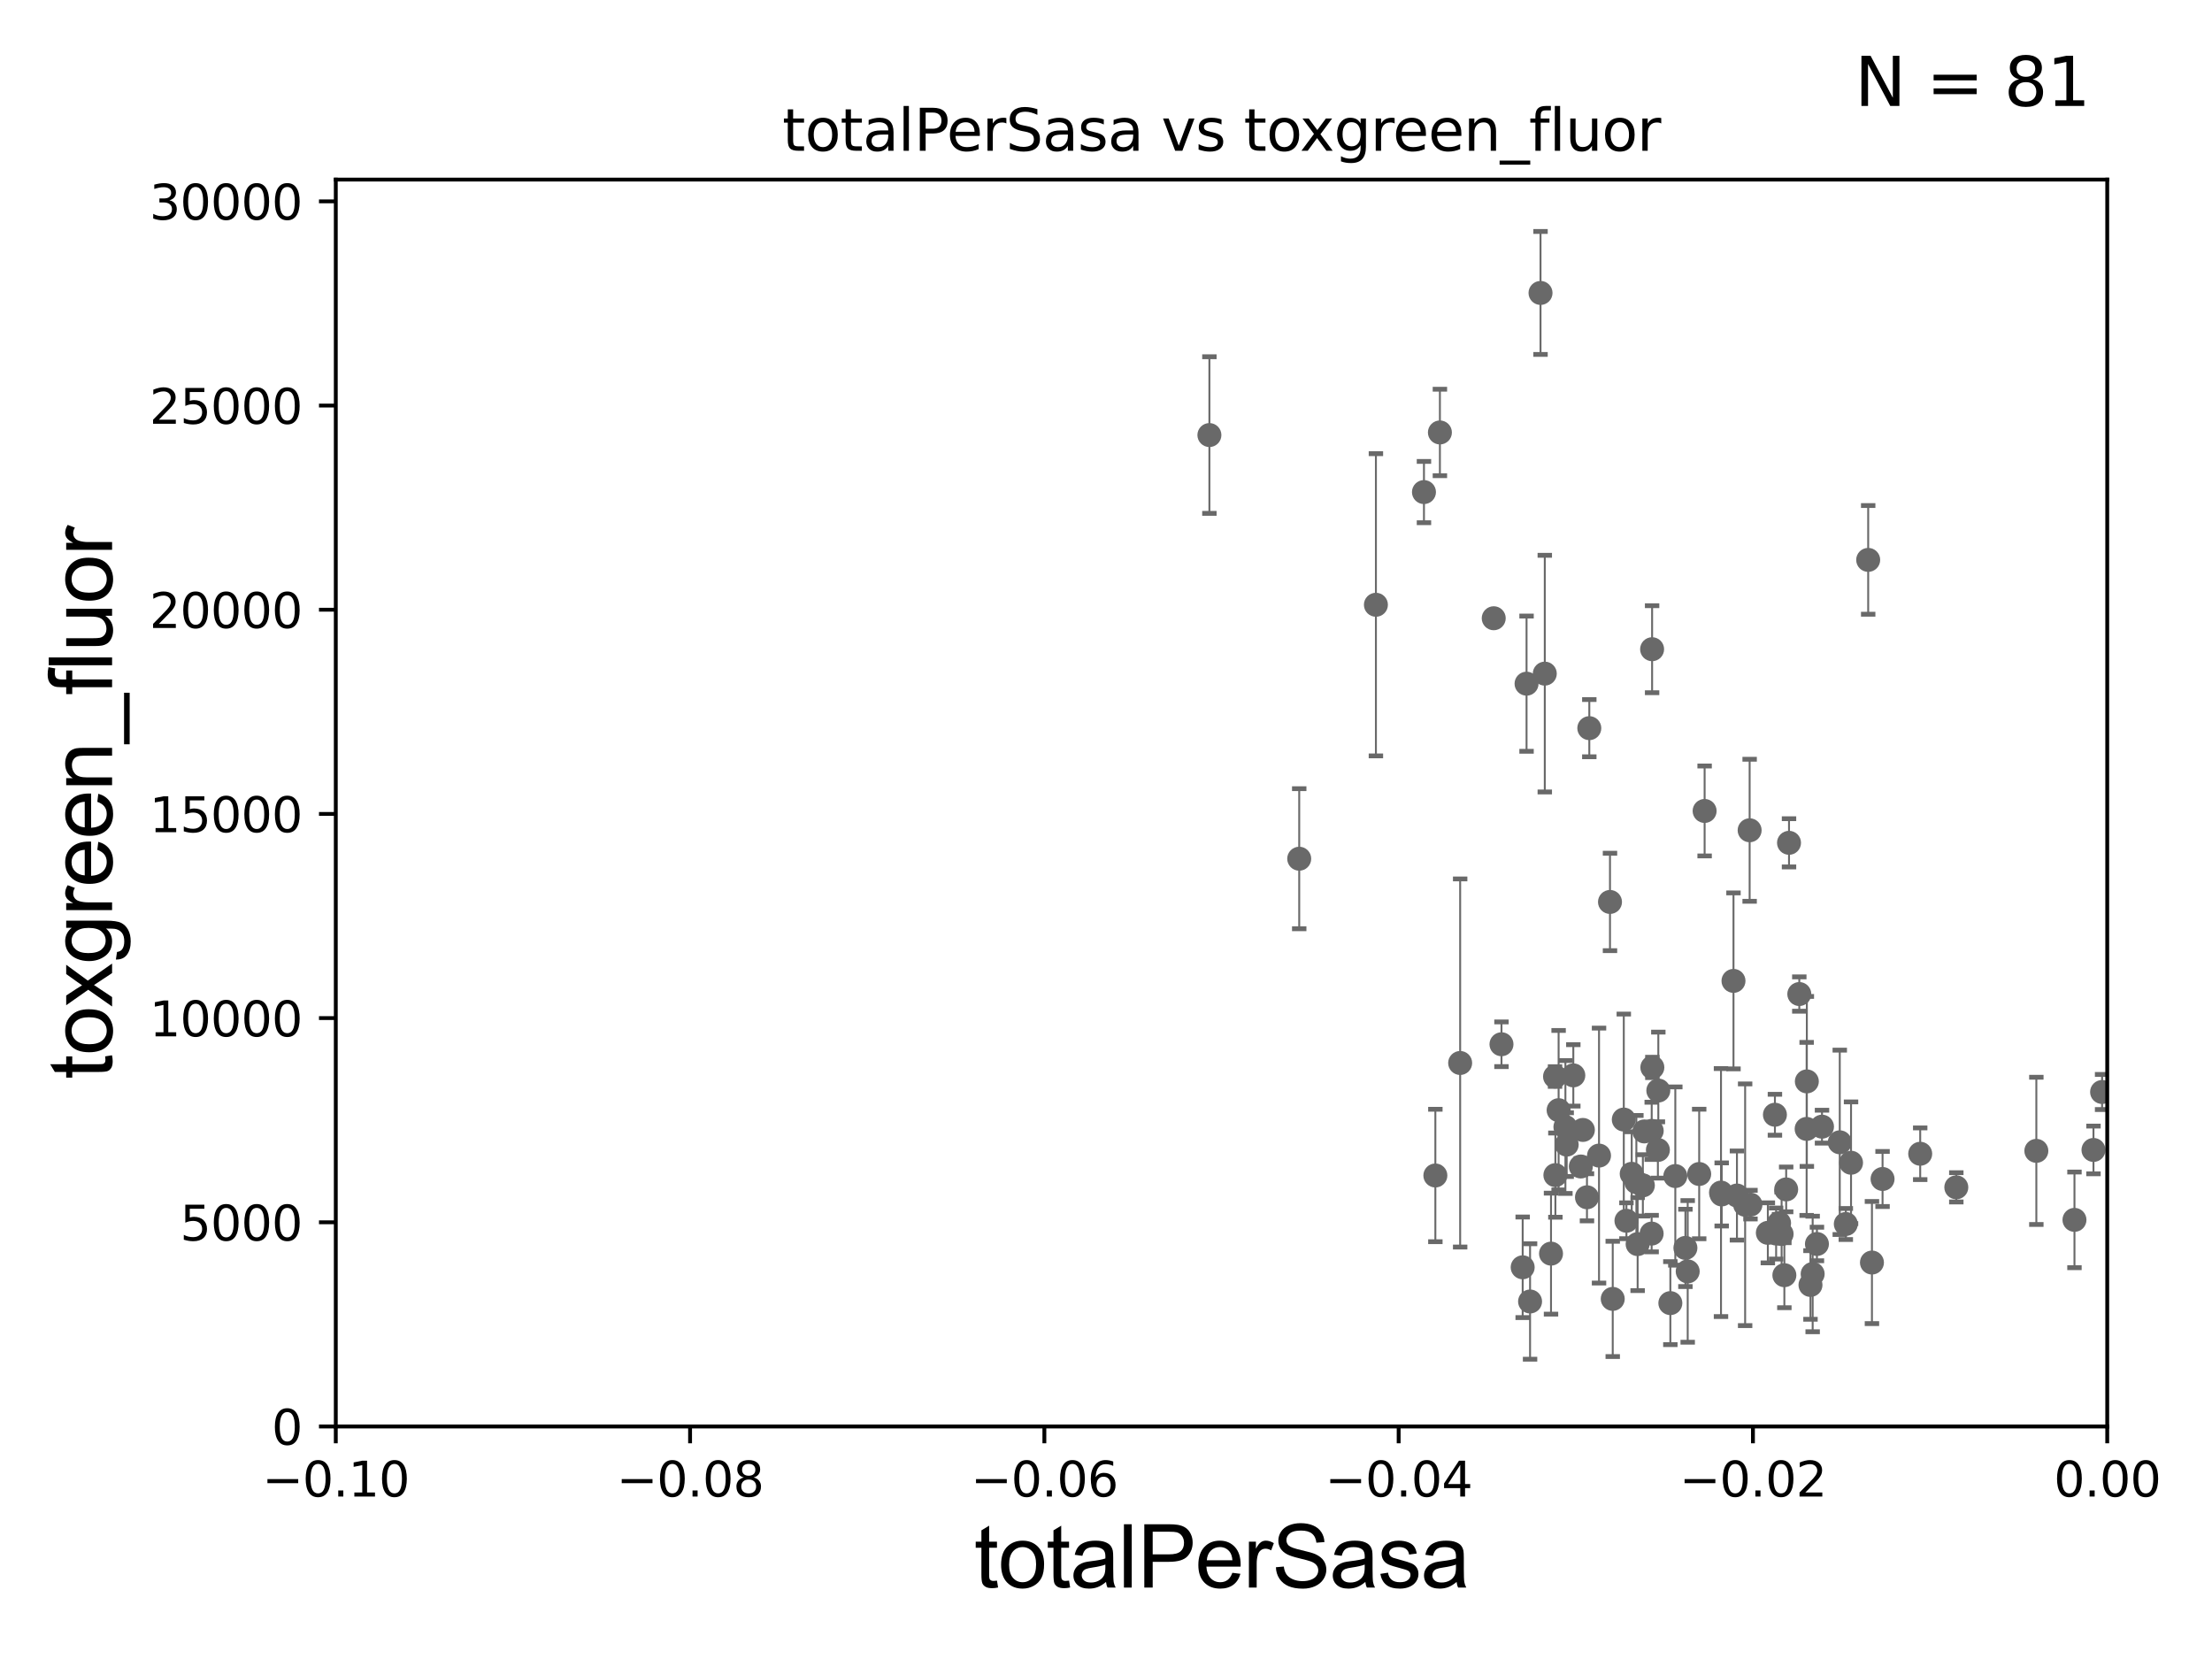 <?xml version="1.0" encoding="utf-8" standalone="no"?>
<!DOCTYPE svg PUBLIC "-//W3C//DTD SVG 1.1//EN"
  "http://www.w3.org/Graphics/SVG/1.1/DTD/svg11.dtd">
<svg xmlns:xlink="http://www.w3.org/1999/xlink" width="460.8pt" height="345.6pt" viewBox="0 0 460.8 345.6" xmlns="http://www.w3.org/2000/svg" version="1.1">
 <defs>
  <style type="text/css">*{stroke-linejoin: round; stroke-linecap: butt}</style>
 </defs>
 <g id="figure_1">
  <g id="patch_1">
   <path d="M 0 345.6 
L 460.8 345.6 
L 460.8 0 
L 0 0 
z
" style="fill: #ffffff"/>
  </g>
  <g id="axes_1">
   <g id="patch_2">
    <path d="M 69.95 297.16 
L 438.975 297.16 
L 438.975 37.411 
L 69.95 37.411 
z
" style="fill: #ffffff"/>
   </g>
   <g id="PathCollection_1">
    <defs>
     <path id="m4e145f2592" d="M 0 1.118 
C 0.297 1.118 0.581 1 0.791 0.791 
C 1 0.581 1.118 0.297 1.118 0 
C 1.118 -0.297 1 -0.581 0.791 -0.791 
C 0.581 -1 0.297 -1.118 0 -1.118 
C -0.297 -1.118 -0.581 -1 -0.791 -0.791 
C -1 -0.581 -1.118 -0.297 -1.118 0 
C -1.118 0.297 -1 0.581 -0.791 0.791 
C -0.581 1 -0.297 1.118 0 1.118 
z
" style="stroke: #696969"/>
    </defs>
    <g clip-path="url(#p5bd6744673)">
     <use xlink:href="#m4e145f2592" x="437.905" y="227.481" style="fill: #696969; stroke: #696969"/>
     <use xlink:href="#m4e145f2592" x="311.171" y="128.792" style="fill: #696969; stroke: #696969"/>
     <use xlink:href="#m4e145f2592" x="351.58" y="264.858" style="fill: #696969; stroke: #696969"/>
     <use xlink:href="#m4e145f2592" x="327.752" y="224.02" style="fill: #696969; stroke: #696969"/>
     <use xlink:href="#m4e145f2592" x="304.177" y="221.439" style="fill: #696969; stroke: #696969"/>
     <use xlink:href="#m4e145f2592" x="317.201" y="264.002" style="fill: #696969; stroke: #696969"/>
     <use xlink:href="#m4e145f2592" x="342.239" y="246.932" style="fill: #696969; stroke: #696969"/>
     <use xlink:href="#m4e145f2592" x="312.786" y="217.537" style="fill: #696969; stroke: #696969"/>
     <use xlink:href="#m4e145f2592" x="344.081" y="235.577" style="fill: #696969; stroke: #696969"/>
     <use xlink:href="#m4e145f2592" x="341.149" y="259.17" style="fill: #696969; stroke: #696969"/>
     <use xlink:href="#m4e145f2592" x="351.102" y="259.963" style="fill: #696969; stroke: #696969"/>
     <use xlink:href="#m4e145f2592" x="323.105" y="261.154" style="fill: #696969; stroke: #696969"/>
     <use xlink:href="#m4e145f2592" x="348.999" y="244.995" style="fill: #696969; stroke: #696969"/>
     <use xlink:href="#m4e145f2592" x="353.972" y="244.565" style="fill: #696969; stroke: #696969"/>
     <use xlink:href="#m4e145f2592" x="361.118" y="204.337" style="fill: #696969; stroke: #696969"/>
     <use xlink:href="#m4e145f2592" x="286.627" y="125.986" style="fill: #696969; stroke: #696969"/>
     <use xlink:href="#m4e145f2592" x="342.548" y="235.698" style="fill: #696969; stroke: #696969"/>
     <use xlink:href="#m4e145f2592" x="364.655" y="250.948" style="fill: #696969; stroke: #696969"/>
     <use xlink:href="#m4e145f2592" x="335.391" y="187.893" style="fill: #696969; stroke: #696969"/>
     <use xlink:href="#m4e145f2592" x="345.459" y="227.178" style="fill: #696969; stroke: #696969"/>
     <use xlink:href="#m4e145f2592" x="344.067" y="256.979" style="fill: #696969; stroke: #696969"/>
     <use xlink:href="#m4e145f2592" x="344.163" y="135.242" style="fill: #696969; stroke: #696969"/>
     <use xlink:href="#m4e145f2592" x="299.012" y="244.876" style="fill: #696969; stroke: #696969"/>
     <use xlink:href="#m4e145f2592" x="320.92" y="61.025" style="fill: #696969; stroke: #696969"/>
     <use xlink:href="#m4e145f2592" x="338.818" y="254.306" style="fill: #696969; stroke: #696969"/>
     <use xlink:href="#m4e145f2592" x="324.015" y="244.799" style="fill: #696969; stroke: #696969"/>
     <use xlink:href="#m4e145f2592" x="345.37" y="239.557" style="fill: #696969; stroke: #696969"/>
     <use xlink:href="#m4e145f2592" x="330.594" y="249.416" style="fill: #696969; stroke: #696969"/>
     <use xlink:href="#m4e145f2592" x="329.743" y="235.386" style="fill: #696969; stroke: #696969"/>
     <use xlink:href="#m4e145f2592" x="296.637" y="102.509" style="fill: #696969; stroke: #696969"/>
     <use xlink:href="#m4e145f2592" x="335.962" y="270.583" style="fill: #696969; stroke: #696969"/>
     <use xlink:href="#m4e145f2592" x="324.688" y="231.272" style="fill: #696969; stroke: #696969"/>
     <use xlink:href="#m4e145f2592" x="318.009" y="142.422" style="fill: #696969; stroke: #696969"/>
     <use xlink:href="#m4e145f2592" x="323.943" y="224.265" style="fill: #696969; stroke: #696969"/>
     <use xlink:href="#m4e145f2592" x="331.081" y="151.688" style="fill: #696969; stroke: #696969"/>
     <use xlink:href="#m4e145f2592" x="329.317" y="243.002" style="fill: #696969; stroke: #696969"/>
     <use xlink:href="#m4e145f2592" x="333.106" y="240.73" style="fill: #696969; stroke: #696969"/>
     <use xlink:href="#m4e145f2592" x="355.104" y="168.936" style="fill: #696969; stroke: #696969"/>
     <use xlink:href="#m4e145f2592" x="340.885" y="246.254" style="fill: #696969; stroke: #696969"/>
     <use xlink:href="#m4e145f2592" x="321.807" y="140.33" style="fill: #696969; stroke: #696969"/>
     <use xlink:href="#m4e145f2592" x="369.749" y="232.221" style="fill: #696969; stroke: #696969"/>
     <use xlink:href="#m4e145f2592" x="361.838" y="249.049" style="fill: #696969; stroke: #696969"/>
     <use xlink:href="#m4e145f2592" x="251.94" y="90.631" style="fill: #696969; stroke: #696969"/>
     <use xlink:href="#m4e145f2592" x="369.999" y="256.965" style="fill: #696969; stroke: #696969"/>
     <use xlink:href="#m4e145f2592" x="299.958" y="90.087" style="fill: #696969; stroke: #696969"/>
     <use xlink:href="#m4e145f2592" x="372.092" y="247.776" style="fill: #696969; stroke: #696969"/>
     <use xlink:href="#m4e145f2592" x="372.685" y="175.574" style="fill: #696969; stroke: #696969"/>
     <use xlink:href="#m4e145f2592" x="368.275" y="256.824" style="fill: #696969; stroke: #696969"/>
     <use xlink:href="#m4e145f2592" x="389.178" y="116.636" style="fill: #696969; stroke: #696969"/>
     <use xlink:href="#m4e145f2592" x="384.515" y="254.98" style="fill: #696969; stroke: #696969"/>
     <use xlink:href="#m4e145f2592" x="377.157" y="267.68" style="fill: #696969; stroke: #696969"/>
     <use xlink:href="#m4e145f2592" x="385.605" y="242.219" style="fill: #696969; stroke: #696969"/>
     <use xlink:href="#m4e145f2592" x="338.265" y="233.224" style="fill: #696969; stroke: #696969"/>
     <use xlink:href="#m4e145f2592" x="371.716" y="265.648" style="fill: #696969; stroke: #696969"/>
     <use xlink:href="#m4e145f2592" x="392.172" y="245.604" style="fill: #696969; stroke: #696969"/>
     <use xlink:href="#m4e145f2592" x="377.611" y="265.393" style="fill: #696969; stroke: #696969"/>
     <use xlink:href="#m4e145f2592" x="379.556" y="234.705" style="fill: #696969; stroke: #696969"/>
     <use xlink:href="#m4e145f2592" x="378.5" y="259.145" style="fill: #696969; stroke: #696969"/>
     <use xlink:href="#m4e145f2592" x="407.535" y="247.342" style="fill: #696969; stroke: #696969"/>
     <use xlink:href="#m4e145f2592" x="400.013" y="240.348" style="fill: #696969; stroke: #696969"/>
     <use xlink:href="#m4e145f2592" x="424.208" y="239.745" style="fill: #696969; stroke: #696969"/>
     <use xlink:href="#m4e145f2592" x="432.15" y="254.12" style="fill: #696969; stroke: #696969"/>
     <use xlink:href="#m4e145f2592" x="436.11" y="239.555" style="fill: #696969; stroke: #696969"/>
     <use xlink:href="#m4e145f2592" x="383.257" y="237.963" style="fill: #696969; stroke: #696969"/>
     <use xlink:href="#m4e145f2592" x="376.399" y="225.274" style="fill: #696969; stroke: #696969"/>
     <use xlink:href="#m4e145f2592" x="389.961" y="263.01" style="fill: #696969; stroke: #696969"/>
     <use xlink:href="#m4e145f2592" x="326.103" y="234.772" style="fill: #696969; stroke: #696969"/>
     <use xlink:href="#m4e145f2592" x="344.215" y="222.359" style="fill: #696969; stroke: #696969"/>
     <use xlink:href="#m4e145f2592" x="326.37" y="238.445" style="fill: #696969; stroke: #696969"/>
     <use xlink:href="#m4e145f2592" x="364.482" y="172.961" style="fill: #696969; stroke: #696969"/>
     <use xlink:href="#m4e145f2592" x="318.741" y="271.123" style="fill: #696969; stroke: #696969"/>
     <use xlink:href="#m4e145f2592" x="371.142" y="257.067" style="fill: #696969; stroke: #696969"/>
     <use xlink:href="#m4e145f2592" x="370.614" y="254.79" style="fill: #696969; stroke: #696969"/>
     <use xlink:href="#m4e145f2592" x="347.965" y="271.462" style="fill: #696969; stroke: #696969"/>
     <use xlink:href="#m4e145f2592" x="358.659" y="248.825" style="fill: #696969; stroke: #696969"/>
     <use xlink:href="#m4e145f2592" x="270.651" y="178.886" style="fill: #696969; stroke: #696969"/>
     <use xlink:href="#m4e145f2592" x="374.827" y="207.078" style="fill: #696969; stroke: #696969"/>
     <use xlink:href="#m4e145f2592" x="363.543" y="250.973" style="fill: #696969; stroke: #696969"/>
     <use xlink:href="#m4e145f2592" x="376.355" y="235.172" style="fill: #696969; stroke: #696969"/>
     <use xlink:href="#m4e145f2592" x="358.515" y="248.435" style="fill: #696969; stroke: #696969"/>
     <use xlink:href="#m4e145f2592" x="339.915" y="244.527" style="fill: #696969; stroke: #696969"/>
    </g>
   </g>
   <g id="matplotlib.axis_1">
    <g id="xtick_1">
     <g id="line2d_1">
      <defs>
       <path id="m596c36d851" d="M 0 0 
L 0 3.5 
" style="stroke: #000000; stroke-width: 0.8"/>
      </defs>
      <g>
       <use xlink:href="#m596c36d851" x="69.95" y="297.16" style="stroke: #000000; stroke-width: 0.8"/>
      </g>
     </g>
     <g id="text_1">
      <!-- −0.10 -->
      <g transform="translate(54.627 311.758)scale(0.1 -0.1)">
       <defs>
        <path id="DejaVuSans-2212" d="M 678 2272 
L 4684 2272 
L 4684 1741 
L 678 1741 
L 678 2272 
z
" transform="scale(0.016)"/>
        <path id="DejaVuSans-30" d="M 2034 4250 
Q 1547 4250 1301 3770 
Q 1056 3291 1056 2328 
Q 1056 1369 1301 889 
Q 1547 409 2034 409 
Q 2525 409 2770 889 
Q 3016 1369 3016 2328 
Q 3016 3291 2770 3770 
Q 2525 4250 2034 4250 
z
M 2034 4750 
Q 2819 4750 3233 4129 
Q 3647 3509 3647 2328 
Q 3647 1150 3233 529 
Q 2819 -91 2034 -91 
Q 1250 -91 836 529 
Q 422 1150 422 2328 
Q 422 3509 836 4129 
Q 1250 4750 2034 4750 
z
" transform="scale(0.016)"/>
        <path id="DejaVuSans-2e" d="M 684 794 
L 1344 794 
L 1344 0 
L 684 0 
L 684 794 
z
" transform="scale(0.016)"/>
        <path id="DejaVuSans-31" d="M 794 531 
L 1825 531 
L 1825 4091 
L 703 3866 
L 703 4441 
L 1819 4666 
L 2450 4666 
L 2450 531 
L 3481 531 
L 3481 0 
L 794 0 
L 794 531 
z
" transform="scale(0.016)"/>
       </defs>
       <use xlink:href="#DejaVuSans-2212"/>
       <use xlink:href="#DejaVuSans-30" x="83.789"/>
       <use xlink:href="#DejaVuSans-2e" x="147.412"/>
       <use xlink:href="#DejaVuSans-31" x="179.199"/>
       <use xlink:href="#DejaVuSans-30" x="242.822"/>
      </g>
     </g>
    </g>
    <g id="xtick_2">
     <g id="line2d_2">
      <g>
       <use xlink:href="#m596c36d851" x="143.755" y="297.16" style="stroke: #000000; stroke-width: 0.8"/>
      </g>
     </g>
     <g id="text_2">
      <!-- −0.08 -->
      <g transform="translate(128.432 311.758)scale(0.1 -0.1)">
       <defs>
        <path id="DejaVuSans-38" d="M 2034 2216 
Q 1584 2216 1326 1975 
Q 1069 1734 1069 1313 
Q 1069 891 1326 650 
Q 1584 409 2034 409 
Q 2484 409 2743 651 
Q 3003 894 3003 1313 
Q 3003 1734 2745 1975 
Q 2488 2216 2034 2216 
z
M 1403 2484 
Q 997 2584 770 2862 
Q 544 3141 544 3541 
Q 544 4100 942 4425 
Q 1341 4750 2034 4750 
Q 2731 4750 3128 4425 
Q 3525 4100 3525 3541 
Q 3525 3141 3298 2862 
Q 3072 2584 2669 2484 
Q 3125 2378 3379 2068 
Q 3634 1759 3634 1313 
Q 3634 634 3220 271 
Q 2806 -91 2034 -91 
Q 1263 -91 848 271 
Q 434 634 434 1313 
Q 434 1759 690 2068 
Q 947 2378 1403 2484 
z
M 1172 3481 
Q 1172 3119 1398 2916 
Q 1625 2713 2034 2713 
Q 2441 2713 2670 2916 
Q 2900 3119 2900 3481 
Q 2900 3844 2670 4047 
Q 2441 4250 2034 4250 
Q 1625 4250 1398 4047 
Q 1172 3844 1172 3481 
z
" transform="scale(0.016)"/>
       </defs>
       <use xlink:href="#DejaVuSans-2212"/>
       <use xlink:href="#DejaVuSans-30" x="83.789"/>
       <use xlink:href="#DejaVuSans-2e" x="147.412"/>
       <use xlink:href="#DejaVuSans-30" x="179.199"/>
       <use xlink:href="#DejaVuSans-38" x="242.822"/>
      </g>
     </g>
    </g>
    <g id="xtick_3">
     <g id="line2d_3">
      <g>
       <use xlink:href="#m596c36d851" x="217.56" y="297.16" style="stroke: #000000; stroke-width: 0.8"/>
      </g>
     </g>
     <g id="text_3">
      <!-- −0.06 -->
      <g transform="translate(202.237 311.758)scale(0.1 -0.1)">
       <defs>
        <path id="DejaVuSans-36" d="M 2113 2584 
Q 1688 2584 1439 2293 
Q 1191 2003 1191 1497 
Q 1191 994 1439 701 
Q 1688 409 2113 409 
Q 2538 409 2786 701 
Q 3034 994 3034 1497 
Q 3034 2003 2786 2293 
Q 2538 2584 2113 2584 
z
M 3366 4563 
L 3366 3988 
Q 3128 4100 2886 4159 
Q 2644 4219 2406 4219 
Q 1781 4219 1451 3797 
Q 1122 3375 1075 2522 
Q 1259 2794 1537 2939 
Q 1816 3084 2150 3084 
Q 2853 3084 3261 2657 
Q 3669 2231 3669 1497 
Q 3669 778 3244 343 
Q 2819 -91 2113 -91 
Q 1303 -91 875 529 
Q 447 1150 447 2328 
Q 447 3434 972 4092 
Q 1497 4750 2381 4750 
Q 2619 4750 2861 4703 
Q 3103 4656 3366 4563 
z
" transform="scale(0.016)"/>
       </defs>
       <use xlink:href="#DejaVuSans-2212"/>
       <use xlink:href="#DejaVuSans-30" x="83.789"/>
       <use xlink:href="#DejaVuSans-2e" x="147.412"/>
       <use xlink:href="#DejaVuSans-30" x="179.199"/>
       <use xlink:href="#DejaVuSans-36" x="242.822"/>
      </g>
     </g>
    </g>
    <g id="xtick_4">
     <g id="line2d_4">
      <g>
       <use xlink:href="#m596c36d851" x="291.365" y="297.16" style="stroke: #000000; stroke-width: 0.8"/>
      </g>
     </g>
     <g id="text_4">
      <!-- −0.04 -->
      <g transform="translate(276.042 311.758)scale(0.1 -0.1)">
       <defs>
        <path id="DejaVuSans-34" d="M 2419 4116 
L 825 1625 
L 2419 1625 
L 2419 4116 
z
M 2253 4666 
L 3047 4666 
L 3047 1625 
L 3713 1625 
L 3713 1100 
L 3047 1100 
L 3047 0 
L 2419 0 
L 2419 1100 
L 313 1100 
L 313 1709 
L 2253 4666 
z
" transform="scale(0.016)"/>
       </defs>
       <use xlink:href="#DejaVuSans-2212"/>
       <use xlink:href="#DejaVuSans-30" x="83.789"/>
       <use xlink:href="#DejaVuSans-2e" x="147.412"/>
       <use xlink:href="#DejaVuSans-30" x="179.199"/>
       <use xlink:href="#DejaVuSans-34" x="242.822"/>
      </g>
     </g>
    </g>
    <g id="xtick_5">
     <g id="line2d_5">
      <g>
       <use xlink:href="#m596c36d851" x="365.17" y="297.16" style="stroke: #000000; stroke-width: 0.8"/>
      </g>
     </g>
     <g id="text_5">
      <!-- −0.02 -->
      <g transform="translate(349.847 311.758)scale(0.1 -0.1)">
       <defs>
        <path id="DejaVuSans-32" d="M 1228 531 
L 3431 531 
L 3431 0 
L 469 0 
L 469 531 
Q 828 903 1448 1529 
Q 2069 2156 2228 2338 
Q 2531 2678 2651 2914 
Q 2772 3150 2772 3378 
Q 2772 3750 2511 3984 
Q 2250 4219 1831 4219 
Q 1534 4219 1204 4116 
Q 875 4013 500 3803 
L 500 4441 
Q 881 4594 1212 4672 
Q 1544 4750 1819 4750 
Q 2544 4750 2975 4387 
Q 3406 4025 3406 3419 
Q 3406 3131 3298 2873 
Q 3191 2616 2906 2266 
Q 2828 2175 2409 1742 
Q 1991 1309 1228 531 
z
" transform="scale(0.016)"/>
       </defs>
       <use xlink:href="#DejaVuSans-2212"/>
       <use xlink:href="#DejaVuSans-30" x="83.789"/>
       <use xlink:href="#DejaVuSans-2e" x="147.412"/>
       <use xlink:href="#DejaVuSans-30" x="179.199"/>
       <use xlink:href="#DejaVuSans-32" x="242.822"/>
      </g>
     </g>
    </g>
    <g id="xtick_6">
     <g id="line2d_6">
      <g>
       <use xlink:href="#m596c36d851" x="438.975" y="297.16" style="stroke: #000000; stroke-width: 0.8"/>
      </g>
     </g>
     <g id="text_6">
      <!-- 0.00 -->
      <g transform="translate(427.842 311.758)scale(0.1 -0.1)">
       <use xlink:href="#DejaVuSans-30"/>
       <use xlink:href="#DejaVuSans-2e" x="63.623"/>
       <use xlink:href="#DejaVuSans-30" x="95.41"/>
       <use xlink:href="#DejaVuSans-30" x="159.033"/>
      </g>
     </g>
    </g>
    <g id="text_7">
     <!-- totalPerSasa -->
     <g transform="translate(202.935 330.722)scale(0.18 -0.18)">
      <defs>
       <path id="ArialMT-74" d="M 1650 503 
L 1731 6 
Q 1494 -44 1306 -44 
Q 1000 -44 831 53 
Q 663 150 594 308 
Q 525 466 525 972 
L 525 2881 
L 113 2881 
L 113 3319 
L 525 3319 
L 525 4141 
L 1084 4478 
L 1084 3319 
L 1650 3319 
L 1650 2881 
L 1084 2881 
L 1084 941 
Q 1084 700 1114 631 
Q 1144 563 1211 522 
Q 1278 481 1403 481 
Q 1497 481 1650 503 
z
" transform="scale(0.016)"/>
       <path id="ArialMT-6f" d="M 213 1659 
Q 213 2581 725 3025 
Q 1153 3394 1769 3394 
Q 2453 3394 2887 2945 
Q 3322 2497 3322 1706 
Q 3322 1066 3130 698 
Q 2938 331 2570 128 
Q 2203 -75 1769 -75 
Q 1072 -75 642 372 
Q 213 819 213 1659 
z
M 791 1659 
Q 791 1022 1069 705 
Q 1347 388 1769 388 
Q 2188 388 2466 706 
Q 2744 1025 2744 1678 
Q 2744 2294 2464 2611 
Q 2184 2928 1769 2928 
Q 1347 2928 1069 2612 
Q 791 2297 791 1659 
z
" transform="scale(0.016)"/>
       <path id="ArialMT-61" d="M 2588 409 
Q 2275 144 1986 34 
Q 1697 -75 1366 -75 
Q 819 -75 525 192 
Q 231 459 231 875 
Q 231 1119 342 1320 
Q 453 1522 633 1644 
Q 813 1766 1038 1828 
Q 1203 1872 1538 1913 
Q 2219 1994 2541 2106 
Q 2544 2222 2544 2253 
Q 2544 2597 2384 2738 
Q 2169 2928 1744 2928 
Q 1347 2928 1158 2789 
Q 969 2650 878 2297 
L 328 2372 
Q 403 2725 575 2942 
Q 747 3159 1072 3276 
Q 1397 3394 1825 3394 
Q 2250 3394 2515 3294 
Q 2781 3194 2906 3042 
Q 3031 2891 3081 2659 
Q 3109 2516 3109 2141 
L 3109 1391 
Q 3109 606 3145 398 
Q 3181 191 3288 0 
L 2700 0 
Q 2613 175 2588 409 
z
M 2541 1666 
Q 2234 1541 1622 1453 
Q 1275 1403 1131 1340 
Q 988 1278 909 1158 
Q 831 1038 831 891 
Q 831 666 1001 516 
Q 1172 366 1500 366 
Q 1825 366 2078 508 
Q 2331 650 2450 897 
Q 2541 1088 2541 1459 
L 2541 1666 
z
" transform="scale(0.016)"/>
       <path id="ArialMT-6c" d="M 409 0 
L 409 4581 
L 972 4581 
L 972 0 
L 409 0 
z
" transform="scale(0.016)"/>
       <path id="ArialMT-50" d="M 494 0 
L 494 4581 
L 2222 4581 
Q 2678 4581 2919 4538 
Q 3256 4481 3484 4323 
Q 3713 4166 3852 3881 
Q 3991 3597 3991 3256 
Q 3991 2672 3619 2267 
Q 3247 1863 2275 1863 
L 1100 1863 
L 1100 0 
L 494 0 
z
M 1100 2403 
L 2284 2403 
Q 2872 2403 3119 2622 
Q 3366 2841 3366 3238 
Q 3366 3525 3220 3729 
Q 3075 3934 2838 4000 
Q 2684 4041 2272 4041 
L 1100 4041 
L 1100 2403 
z
" transform="scale(0.016)"/>
       <path id="ArialMT-65" d="M 2694 1069 
L 3275 997 
Q 3138 488 2766 206 
Q 2394 -75 1816 -75 
Q 1088 -75 661 373 
Q 234 822 234 1631 
Q 234 2469 665 2931 
Q 1097 3394 1784 3394 
Q 2450 3394 2872 2941 
Q 3294 2488 3294 1666 
Q 3294 1616 3291 1516 
L 816 1516 
Q 847 969 1125 678 
Q 1403 388 1819 388 
Q 2128 388 2347 550 
Q 2566 713 2694 1069 
z
M 847 1978 
L 2700 1978 
Q 2663 2397 2488 2606 
Q 2219 2931 1791 2931 
Q 1403 2931 1139 2672 
Q 875 2413 847 1978 
z
" transform="scale(0.016)"/>
       <path id="ArialMT-72" d="M 416 0 
L 416 3319 
L 922 3319 
L 922 2816 
Q 1116 3169 1280 3281 
Q 1444 3394 1641 3394 
Q 1925 3394 2219 3213 
L 2025 2691 
Q 1819 2813 1613 2813 
Q 1428 2813 1281 2702 
Q 1134 2591 1072 2394 
Q 978 2094 978 1738 
L 978 0 
L 416 0 
z
" transform="scale(0.016)"/>
       <path id="ArialMT-53" d="M 288 1472 
L 859 1522 
Q 900 1178 1048 958 
Q 1197 738 1509 602 
Q 1822 466 2213 466 
Q 2559 466 2825 569 
Q 3091 672 3220 851 
Q 3350 1031 3350 1244 
Q 3350 1459 3225 1620 
Q 3100 1781 2813 1891 
Q 2628 1963 1997 2114 
Q 1366 2266 1113 2400 
Q 784 2572 623 2826 
Q 463 3081 463 3397 
Q 463 3744 659 4045 
Q 856 4347 1234 4503 
Q 1613 4659 2075 4659 
Q 2584 4659 2973 4495 
Q 3363 4331 3572 4012 
Q 3781 3694 3797 3291 
L 3216 3247 
Q 3169 3681 2898 3903 
Q 2628 4125 2100 4125 
Q 1550 4125 1298 3923 
Q 1047 3722 1047 3438 
Q 1047 3191 1225 3031 
Q 1400 2872 2139 2705 
Q 2878 2538 3153 2413 
Q 3553 2228 3743 1945 
Q 3934 1663 3934 1294 
Q 3934 928 3725 604 
Q 3516 281 3123 101 
Q 2731 -78 2241 -78 
Q 1619 -78 1198 103 
Q 778 284 539 648 
Q 300 1013 288 1472 
z
" transform="scale(0.016)"/>
       <path id="ArialMT-73" d="M 197 991 
L 753 1078 
Q 800 744 1014 566 
Q 1228 388 1613 388 
Q 2000 388 2187 545 
Q 2375 703 2375 916 
Q 2375 1106 2209 1216 
Q 2094 1291 1634 1406 
Q 1016 1563 777 1677 
Q 538 1791 414 1992 
Q 291 2194 291 2438 
Q 291 2659 392 2848 
Q 494 3038 669 3163 
Q 800 3259 1026 3326 
Q 1253 3394 1513 3394 
Q 1903 3394 2198 3281 
Q 2494 3169 2634 2976 
Q 2775 2784 2828 2463 
L 2278 2388 
Q 2241 2644 2061 2787 
Q 1881 2931 1553 2931 
Q 1166 2931 1000 2803 
Q 834 2675 834 2503 
Q 834 2394 903 2306 
Q 972 2216 1119 2156 
Q 1203 2125 1616 2013 
Q 2213 1853 2448 1751 
Q 2684 1650 2818 1456 
Q 2953 1263 2953 975 
Q 2953 694 2789 445 
Q 2625 197 2315 61 
Q 2006 -75 1616 -75 
Q 969 -75 630 194 
Q 291 463 197 991 
z
" transform="scale(0.016)"/>
      </defs>
      <use xlink:href="#ArialMT-74"/>
      <use xlink:href="#ArialMT-6f" x="27.783"/>
      <use xlink:href="#ArialMT-74" x="83.398"/>
      <use xlink:href="#ArialMT-61" x="111.182"/>
      <use xlink:href="#ArialMT-6c" x="166.797"/>
      <use xlink:href="#ArialMT-50" x="189.014"/>
      <use xlink:href="#ArialMT-65" x="255.713"/>
      <use xlink:href="#ArialMT-72" x="311.328"/>
      <use xlink:href="#ArialMT-53" x="344.629"/>
      <use xlink:href="#ArialMT-61" x="411.328"/>
      <use xlink:href="#ArialMT-73" x="466.943"/>
      <use xlink:href="#ArialMT-61" x="516.943"/>
     </g>
    </g>
   </g>
   <g id="matplotlib.axis_2">
    <g id="ytick_1">
     <g id="line2d_7">
      <defs>
       <path id="m67103710fe" d="M 0 0 
L -3.5 0 
" style="stroke: #000000; stroke-width: 0.8"/>
      </defs>
      <g>
       <use xlink:href="#m67103710fe" x="69.95" y="297.16" style="stroke: #000000; stroke-width: 0.8"/>
      </g>
     </g>
     <g id="text_8">
      <!-- 0 -->
      <g transform="translate(56.587 300.959)scale(0.1 -0.1)">
       <use xlink:href="#DejaVuSans-30"/>
      </g>
     </g>
    </g>
    <g id="ytick_2">
     <g id="line2d_8">
      <g>
       <use xlink:href="#m67103710fe" x="69.95" y="254.625" style="stroke: #000000; stroke-width: 0.8"/>
      </g>
     </g>
     <g id="text_9">
      <!-- 5000 -->
      <g transform="translate(37.5 258.424)scale(0.1 -0.1)">
       <defs>
        <path id="DejaVuSans-35" d="M 691 4666 
L 3169 4666 
L 3169 4134 
L 1269 4134 
L 1269 2991 
Q 1406 3038 1543 3061 
Q 1681 3084 1819 3084 
Q 2600 3084 3056 2656 
Q 3513 2228 3513 1497 
Q 3513 744 3044 326 
Q 2575 -91 1722 -91 
Q 1428 -91 1123 -41 
Q 819 9 494 109 
L 494 744 
Q 775 591 1075 516 
Q 1375 441 1709 441 
Q 2250 441 2565 725 
Q 2881 1009 2881 1497 
Q 2881 1984 2565 2268 
Q 2250 2553 1709 2553 
Q 1456 2553 1204 2497 
Q 953 2441 691 2322 
L 691 4666 
z
" transform="scale(0.016)"/>
       </defs>
       <use xlink:href="#DejaVuSans-35"/>
       <use xlink:href="#DejaVuSans-30" x="63.623"/>
       <use xlink:href="#DejaVuSans-30" x="127.246"/>
       <use xlink:href="#DejaVuSans-30" x="190.869"/>
      </g>
     </g>
    </g>
    <g id="ytick_3">
     <g id="line2d_9">
      <g>
       <use xlink:href="#m67103710fe" x="69.95" y="212.089" style="stroke: #000000; stroke-width: 0.8"/>
      </g>
     </g>
     <g id="text_10">
      <!-- 10000 -->
      <g transform="translate(31.137 215.888)scale(0.1 -0.1)">
       <use xlink:href="#DejaVuSans-31"/>
       <use xlink:href="#DejaVuSans-30" x="63.623"/>
       <use xlink:href="#DejaVuSans-30" x="127.246"/>
       <use xlink:href="#DejaVuSans-30" x="190.869"/>
       <use xlink:href="#DejaVuSans-30" x="254.492"/>
      </g>
     </g>
    </g>
    <g id="ytick_4">
     <g id="line2d_10">
      <g>
       <use xlink:href="#m67103710fe" x="69.95" y="169.554" style="stroke: #000000; stroke-width: 0.8"/>
      </g>
     </g>
     <g id="text_11">
      <!-- 15000 -->
      <g transform="translate(31.137 173.353)scale(0.1 -0.1)">
       <use xlink:href="#DejaVuSans-31"/>
       <use xlink:href="#DejaVuSans-35" x="63.623"/>
       <use xlink:href="#DejaVuSans-30" x="127.246"/>
       <use xlink:href="#DejaVuSans-30" x="190.869"/>
       <use xlink:href="#DejaVuSans-30" x="254.492"/>
      </g>
     </g>
    </g>
    <g id="ytick_5">
     <g id="line2d_11">
      <g>
       <use xlink:href="#m67103710fe" x="69.95" y="127.018" style="stroke: #000000; stroke-width: 0.8"/>
      </g>
     </g>
     <g id="text_12">
      <!-- 20000 -->
      <g transform="translate(31.137 130.817)scale(0.1 -0.1)">
       <use xlink:href="#DejaVuSans-32"/>
       <use xlink:href="#DejaVuSans-30" x="63.623"/>
       <use xlink:href="#DejaVuSans-30" x="127.246"/>
       <use xlink:href="#DejaVuSans-30" x="190.869"/>
       <use xlink:href="#DejaVuSans-30" x="254.492"/>
      </g>
     </g>
    </g>
    <g id="ytick_6">
     <g id="line2d_12">
      <g>
       <use xlink:href="#m67103710fe" x="69.95" y="84.483" style="stroke: #000000; stroke-width: 0.8"/>
      </g>
     </g>
     <g id="text_13">
      <!-- 25000 -->
      <g transform="translate(31.137 88.282)scale(0.1 -0.1)">
       <use xlink:href="#DejaVuSans-32"/>
       <use xlink:href="#DejaVuSans-35" x="63.623"/>
       <use xlink:href="#DejaVuSans-30" x="127.246"/>
       <use xlink:href="#DejaVuSans-30" x="190.869"/>
       <use xlink:href="#DejaVuSans-30" x="254.492"/>
      </g>
     </g>
    </g>
    <g id="ytick_7">
     <g id="line2d_13">
      <g>
       <use xlink:href="#m67103710fe" x="69.95" y="41.947" style="stroke: #000000; stroke-width: 0.8"/>
      </g>
     </g>
     <g id="text_14">
      <!-- 30000 -->
      <g transform="translate(31.137 45.746)scale(0.1 -0.1)">
       <defs>
        <path id="DejaVuSans-33" d="M 2597 2516 
Q 3050 2419 3304 2112 
Q 3559 1806 3559 1356 
Q 3559 666 3084 287 
Q 2609 -91 1734 -91 
Q 1441 -91 1130 -33 
Q 819 25 488 141 
L 488 750 
Q 750 597 1062 519 
Q 1375 441 1716 441 
Q 2309 441 2620 675 
Q 2931 909 2931 1356 
Q 2931 1769 2642 2001 
Q 2353 2234 1838 2234 
L 1294 2234 
L 1294 2753 
L 1863 2753 
Q 2328 2753 2575 2939 
Q 2822 3125 2822 3475 
Q 2822 3834 2567 4026 
Q 2313 4219 1838 4219 
Q 1578 4219 1281 4162 
Q 984 4106 628 3988 
L 628 4550 
Q 988 4650 1302 4700 
Q 1616 4750 1894 4750 
Q 2613 4750 3031 4423 
Q 3450 4097 3450 3541 
Q 3450 3153 3228 2886 
Q 3006 2619 2597 2516 
z
" transform="scale(0.016)"/>
       </defs>
       <use xlink:href="#DejaVuSans-33"/>
       <use xlink:href="#DejaVuSans-30" x="63.623"/>
       <use xlink:href="#DejaVuSans-30" x="127.246"/>
       <use xlink:href="#DejaVuSans-30" x="190.869"/>
       <use xlink:href="#DejaVuSans-30" x="254.492"/>
      </g>
     </g>
    </g>
    <g id="text_15">
     <!-- toxgreen_fluor -->
     <g transform="translate(23.349 224.818)rotate(-90)scale(0.18 -0.18)">
      <defs>
       <path id="ArialMT-78" d="M 47 0 
L 1259 1725 
L 138 3319 
L 841 3319 
L 1350 2541 
Q 1494 2319 1581 2169 
Q 1719 2375 1834 2534 
L 2394 3319 
L 3066 3319 
L 1919 1756 
L 3153 0 
L 2463 0 
L 1781 1031 
L 1600 1309 
L 728 0 
L 47 0 
z
" transform="scale(0.016)"/>
       <path id="ArialMT-67" d="M 319 -275 
L 866 -356 
Q 900 -609 1056 -725 
Q 1266 -881 1628 -881 
Q 2019 -881 2231 -725 
Q 2444 -569 2519 -288 
Q 2563 -116 2559 434 
Q 2191 0 1641 0 
Q 956 0 581 494 
Q 206 988 206 1678 
Q 206 2153 378 2554 
Q 550 2956 876 3175 
Q 1203 3394 1644 3394 
Q 2231 3394 2613 2919 
L 2613 3319 
L 3131 3319 
L 3131 450 
Q 3131 -325 2973 -648 
Q 2816 -972 2473 -1159 
Q 2131 -1347 1631 -1347 
Q 1038 -1347 672 -1080 
Q 306 -813 319 -275 
z
M 784 1719 
Q 784 1066 1043 766 
Q 1303 466 1694 466 
Q 2081 466 2343 764 
Q 2606 1063 2606 1700 
Q 2606 2309 2336 2618 
Q 2066 2928 1684 2928 
Q 1309 2928 1046 2623 
Q 784 2319 784 1719 
z
" transform="scale(0.016)"/>
       <path id="ArialMT-6e" d="M 422 0 
L 422 3319 
L 928 3319 
L 928 2847 
Q 1294 3394 1984 3394 
Q 2284 3394 2536 3286 
Q 2788 3178 2913 3003 
Q 3038 2828 3088 2588 
Q 3119 2431 3119 2041 
L 3119 0 
L 2556 0 
L 2556 2019 
Q 2556 2363 2490 2533 
Q 2425 2703 2258 2804 
Q 2091 2906 1866 2906 
Q 1506 2906 1245 2678 
Q 984 2450 984 1813 
L 984 0 
L 422 0 
z
" transform="scale(0.016)"/>
       <path id="ArialMT-5f" d="M -97 -1272 
L -97 -866 
L 3631 -866 
L 3631 -1272 
L -97 -1272 
z
" transform="scale(0.016)"/>
       <path id="ArialMT-66" d="M 556 0 
L 556 2881 
L 59 2881 
L 59 3319 
L 556 3319 
L 556 3672 
Q 556 4006 616 4169 
Q 697 4388 901 4523 
Q 1106 4659 1475 4659 
Q 1713 4659 2000 4603 
L 1916 4113 
Q 1741 4144 1584 4144 
Q 1328 4144 1222 4034 
Q 1116 3925 1116 3625 
L 1116 3319 
L 1763 3319 
L 1763 2881 
L 1116 2881 
L 1116 0 
L 556 0 
z
" transform="scale(0.016)"/>
       <path id="ArialMT-75" d="M 2597 0 
L 2597 488 
Q 2209 -75 1544 -75 
Q 1250 -75 995 37 
Q 741 150 617 320 
Q 494 491 444 738 
Q 409 903 409 1263 
L 409 3319 
L 972 3319 
L 972 1478 
Q 972 1038 1006 884 
Q 1059 663 1231 536 
Q 1403 409 1656 409 
Q 1909 409 2131 539 
Q 2353 669 2445 892 
Q 2538 1116 2538 1541 
L 2538 3319 
L 3100 3319 
L 3100 0 
L 2597 0 
z
" transform="scale(0.016)"/>
      </defs>
      <use xlink:href="#ArialMT-74"/>
      <use xlink:href="#ArialMT-6f" x="27.783"/>
      <use xlink:href="#ArialMT-78" x="83.398"/>
      <use xlink:href="#ArialMT-67" x="133.398"/>
      <use xlink:href="#ArialMT-72" x="189.014"/>
      <use xlink:href="#ArialMT-65" x="222.314"/>
      <use xlink:href="#ArialMT-65" x="277.93"/>
      <use xlink:href="#ArialMT-6e" x="333.545"/>
      <use xlink:href="#ArialMT-5f" x="389.16"/>
      <use xlink:href="#ArialMT-66" x="444.775"/>
      <use xlink:href="#ArialMT-6c" x="472.559"/>
      <use xlink:href="#ArialMT-75" x="494.775"/>
      <use xlink:href="#ArialMT-6f" x="550.391"/>
      <use xlink:href="#ArialMT-72" x="606.006"/>
     </g>
    </g>
   </g>
   <g id="LineCollection_1">
    <path d="M 437.905 231.136 
L 437.905 223.826 
" clip-path="url(#p5bd6744673)" style="fill: none; stroke: #696969; stroke-width: 0.4"/>
    <path d="M 311.171 129.373 
L 311.171 128.211 
" clip-path="url(#p5bd6744673)" style="fill: none; stroke: #696969; stroke-width: 0.4"/>
    <path d="M 351.58 279.607 
L 351.58 250.108 
" clip-path="url(#p5bd6744673)" style="fill: none; stroke: #696969; stroke-width: 0.4"/>
    <path d="M 327.752 230.419 
L 327.752 217.621 
" clip-path="url(#p5bd6744673)" style="fill: none; stroke: #696969; stroke-width: 0.4"/>
    <path d="M 304.177 259.78 
L 304.177 183.097 
" clip-path="url(#p5bd6744673)" style="fill: none; stroke: #696969; stroke-width: 0.4"/>
    <path d="M 317.201 274.477 
L 317.201 253.526 
" clip-path="url(#p5bd6744673)" style="fill: none; stroke: #696969; stroke-width: 0.4"/>
    <path d="M 342.239 253.324 
L 342.239 240.54 
" clip-path="url(#p5bd6744673)" style="fill: none; stroke: #696969; stroke-width: 0.4"/>
    <path d="M 312.786 222.19 
L 312.786 212.884 
" clip-path="url(#p5bd6744673)" style="fill: none; stroke: #696969; stroke-width: 0.4"/>
    <path d="M 344.081 241.54 
L 344.081 229.614 
" clip-path="url(#p5bd6744673)" style="fill: none; stroke: #696969; stroke-width: 0.4"/>
    <path d="M 341.149 268.854 
L 341.149 249.486 
" clip-path="url(#p5bd6744673)" style="fill: none; stroke: #696969; stroke-width: 0.4"/>
    <path d="M 351.102 268.012 
L 351.102 251.913 
" clip-path="url(#p5bd6744673)" style="fill: none; stroke: #696969; stroke-width: 0.4"/>
    <path d="M 323.105 273.756 
L 323.105 248.552 
" clip-path="url(#p5bd6744673)" style="fill: none; stroke: #696969; stroke-width: 0.4"/>
    <path d="M 348.999 263.563 
L 348.999 226.426 
" clip-path="url(#p5bd6744673)" style="fill: none; stroke: #696969; stroke-width: 0.4"/>
    <path d="M 353.972 258.057 
L 353.972 231.073 
" clip-path="url(#p5bd6744673)" style="fill: none; stroke: #696969; stroke-width: 0.4"/>
    <path d="M 361.118 222.666 
L 361.118 186.008 
" clip-path="url(#p5bd6744673)" style="fill: none; stroke: #696969; stroke-width: 0.4"/>
    <path d="M 286.627 157.464 
L 286.627 94.507 
" clip-path="url(#p5bd6744673)" style="fill: none; stroke: #696969; stroke-width: 0.4"/>
    <path d="M 342.548 236.285 
L 342.548 235.111 
" clip-path="url(#p5bd6744673)" style="fill: none; stroke: #696969; stroke-width: 0.4"/>
    <path d="M 364.655 253.936 
L 364.655 247.959 
" clip-path="url(#p5bd6744673)" style="fill: none; stroke: #696969; stroke-width: 0.4"/>
    <path d="M 335.391 198.039 
L 335.391 177.747 
" clip-path="url(#p5bd6744673)" style="fill: none; stroke: #696969; stroke-width: 0.4"/>
    <path d="M 345.459 239.343 
L 345.459 215.013 
" clip-path="url(#p5bd6744673)" style="fill: none; stroke: #696969; stroke-width: 0.4"/>
    <path d="M 344.067 260.782 
L 344.067 253.175 
" clip-path="url(#p5bd6744673)" style="fill: none; stroke: #696969; stroke-width: 0.4"/>
    <path d="M 344.163 144.307 
L 344.163 126.177 
" clip-path="url(#p5bd6744673)" style="fill: none; stroke: #696969; stroke-width: 0.4"/>
    <path d="M 299.012 258.669 
L 299.012 231.084 
" clip-path="url(#p5bd6744673)" style="fill: none; stroke: #696969; stroke-width: 0.4"/>
    <path d="M 320.92 73.83 
L 320.92 48.219 
" clip-path="url(#p5bd6744673)" style="fill: none; stroke: #696969; stroke-width: 0.4"/>
    <path d="M 338.818 258.039 
L 338.818 250.572 
" clip-path="url(#p5bd6744673)" style="fill: none; stroke: #696969; stroke-width: 0.4"/>
    <path d="M 324.015 253.57 
L 324.015 236.028 
" clip-path="url(#p5bd6744673)" style="fill: none; stroke: #696969; stroke-width: 0.4"/>
    <path d="M 345.37 245.419 
L 345.37 233.695 
" clip-path="url(#p5bd6744673)" style="fill: none; stroke: #696969; stroke-width: 0.4"/>
    <path d="M 330.594 254.324 
L 330.594 244.507 
" clip-path="url(#p5bd6744673)" style="fill: none; stroke: #696969; stroke-width: 0.4"/>
    <path d="M 329.743 236.167 
L 329.743 234.605 
" clip-path="url(#p5bd6744673)" style="fill: none; stroke: #696969; stroke-width: 0.4"/>
    <path d="M 296.637 108.892 
L 296.637 96.126 
" clip-path="url(#p5bd6744673)" style="fill: none; stroke: #696969; stroke-width: 0.4"/>
    <path d="M 335.962 282.589 
L 335.962 258.578 
" clip-path="url(#p5bd6744673)" style="fill: none; stroke: #696969; stroke-width: 0.4"/>
    <path d="M 324.688 247.878 
L 324.688 214.667 
" clip-path="url(#p5bd6744673)" style="fill: none; stroke: #696969; stroke-width: 0.4"/>
    <path d="M 318.009 156.508 
L 318.009 128.336 
" clip-path="url(#p5bd6744673)" style="fill: none; stroke: #696969; stroke-width: 0.4"/>
    <path d="M 323.943 226.315 
L 323.943 222.215 
" clip-path="url(#p5bd6744673)" style="fill: none; stroke: #696969; stroke-width: 0.4"/>
    <path d="M 331.081 157.648 
L 331.081 145.729 
" clip-path="url(#p5bd6744673)" style="fill: none; stroke: #696969; stroke-width: 0.4"/>
    <path d="M 329.317 244.655 
L 329.317 241.349 
" clip-path="url(#p5bd6744673)" style="fill: none; stroke: #696969; stroke-width: 0.4"/>
    <path d="M 333.106 267.286 
L 333.106 214.175 
" clip-path="url(#p5bd6744673)" style="fill: none; stroke: #696969; stroke-width: 0.4"/>
    <path d="M 355.104 178.302 
L 355.104 159.571 
" clip-path="url(#p5bd6744673)" style="fill: none; stroke: #696969; stroke-width: 0.4"/>
    <path d="M 340.885 260.135 
L 340.885 232.372 
" clip-path="url(#p5bd6744673)" style="fill: none; stroke: #696969; stroke-width: 0.4"/>
    <path d="M 321.807 164.98 
L 321.807 115.681 
" clip-path="url(#p5bd6744673)" style="fill: none; stroke: #696969; stroke-width: 0.4"/>
    <path d="M 369.749 236.481 
L 369.749 227.961 
" clip-path="url(#p5bd6744673)" style="fill: none; stroke: #696969; stroke-width: 0.4"/>
    <path d="M 361.838 258.33 
L 361.838 239.767 
" clip-path="url(#p5bd6744673)" style="fill: none; stroke: #696969; stroke-width: 0.4"/>
    <path d="M 251.94 106.944 
L 251.94 74.319 
" clip-path="url(#p5bd6744673)" style="fill: none; stroke: #696969; stroke-width: 0.4"/>
    <path d="M 369.999 262.28 
L 369.999 251.65 
" clip-path="url(#p5bd6744673)" style="fill: none; stroke: #696969; stroke-width: 0.4"/>
    <path d="M 299.958 99.093 
L 299.958 81.081 
" clip-path="url(#p5bd6744673)" style="fill: none; stroke: #696969; stroke-width: 0.4"/>
    <path d="M 372.092 252.438 
L 372.092 243.113 
" clip-path="url(#p5bd6744673)" style="fill: none; stroke: #696969; stroke-width: 0.4"/>
    <path d="M 372.685 180.597 
L 372.685 170.552 
" clip-path="url(#p5bd6744673)" style="fill: none; stroke: #696969; stroke-width: 0.4"/>
    <path d="M 368.275 263.081 
L 368.275 250.567 
" clip-path="url(#p5bd6744673)" style="fill: none; stroke: #696969; stroke-width: 0.4"/>
    <path d="M 389.178 127.956 
L 389.178 105.316 
" clip-path="url(#p5bd6744673)" style="fill: none; stroke: #696969; stroke-width: 0.4"/>
    <path d="M 384.515 258.213 
L 384.515 251.748 
" clip-path="url(#p5bd6744673)" style="fill: none; stroke: #696969; stroke-width: 0.4"/>
    <path d="M 377.157 274.824 
L 377.157 260.536 
" clip-path="url(#p5bd6744673)" style="fill: none; stroke: #696969; stroke-width: 0.4"/>
    <path d="M 385.605 254.892 
L 385.605 229.546 
" clip-path="url(#p5bd6744673)" style="fill: none; stroke: #696969; stroke-width: 0.4"/>
    <path d="M 338.265 255.198 
L 338.265 211.251 
" clip-path="url(#p5bd6744673)" style="fill: none; stroke: #696969; stroke-width: 0.4"/>
    <path d="M 371.716 272.418 
L 371.716 258.878 
" clip-path="url(#p5bd6744673)" style="fill: none; stroke: #696969; stroke-width: 0.4"/>
    <path d="M 392.172 251.339 
L 392.172 239.868 
" clip-path="url(#p5bd6744673)" style="fill: none; stroke: #696969; stroke-width: 0.4"/>
    <path d="M 377.611 277.426 
L 377.611 253.359 
" clip-path="url(#p5bd6744673)" style="fill: none; stroke: #696969; stroke-width: 0.4"/>
    <path d="M 379.556 238.13 
L 379.556 231.279 
" clip-path="url(#p5bd6744673)" style="fill: none; stroke: #696969; stroke-width: 0.4"/>
    <path d="M 378.5 262.636 
L 378.5 255.653 
" clip-path="url(#p5bd6744673)" style="fill: none; stroke: #696969; stroke-width: 0.4"/>
    <path d="M 407.535 250.392 
L 407.535 244.293 
" clip-path="url(#p5bd6744673)" style="fill: none; stroke: #696969; stroke-width: 0.4"/>
    <path d="M 400.013 245.73 
L 400.013 234.965 
" clip-path="url(#p5bd6744673)" style="fill: none; stroke: #696969; stroke-width: 0.4"/>
    <path d="M 424.208 255.078 
L 424.208 224.413 
" clip-path="url(#p5bd6744673)" style="fill: none; stroke: #696969; stroke-width: 0.4"/>
    <path d="M 432.15 264.082 
L 432.15 244.158 
" clip-path="url(#p5bd6744673)" style="fill: none; stroke: #696969; stroke-width: 0.4"/>
    <path d="M 436.11 244.525 
L 436.11 234.585 
" clip-path="url(#p5bd6744673)" style="fill: none; stroke: #696969; stroke-width: 0.4"/>
    <path d="M 383.257 257.165 
L 383.257 218.762 
" clip-path="url(#p5bd6744673)" style="fill: none; stroke: #696969; stroke-width: 0.4"/>
    <path d="M 376.399 242.973 
L 376.399 207.575 
" clip-path="url(#p5bd6744673)" style="fill: none; stroke: #696969; stroke-width: 0.4"/>
    <path d="M 389.961 275.732 
L 389.961 250.288 
" clip-path="url(#p5bd6744673)" style="fill: none; stroke: #696969; stroke-width: 0.4"/>
    <path d="M 326.103 248.615 
L 326.103 220.93 
" clip-path="url(#p5bd6744673)" style="fill: none; stroke: #696969; stroke-width: 0.4"/>
    <path d="M 344.215 224.478 
L 344.215 220.241 
" clip-path="url(#p5bd6744673)" style="fill: none; stroke: #696969; stroke-width: 0.4"/>
    <path d="M 326.37 245.084 
L 326.37 231.807 
" clip-path="url(#p5bd6744673)" style="fill: none; stroke: #696969; stroke-width: 0.4"/>
    <path d="M 364.482 187.755 
L 364.482 158.167 
" clip-path="url(#p5bd6744673)" style="fill: none; stroke: #696969; stroke-width: 0.4"/>
    <path d="M 318.741 283.147 
L 318.741 259.099 
" clip-path="url(#p5bd6744673)" style="fill: none; stroke: #696969; stroke-width: 0.4"/>
    <path d="M 371.142 265.82 
L 371.142 248.314 
" clip-path="url(#p5bd6744673)" style="fill: none; stroke: #696969; stroke-width: 0.4"/>
    <path d="M 370.614 256.597 
L 370.614 252.983 
" clip-path="url(#p5bd6744673)" style="fill: none; stroke: #696969; stroke-width: 0.4"/>
    <path d="M 347.965 280.106 
L 347.965 262.818 
" clip-path="url(#p5bd6744673)" style="fill: none; stroke: #696969; stroke-width: 0.4"/>
    <path d="M 358.659 255.395 
L 358.659 242.254 
" clip-path="url(#p5bd6744673)" style="fill: none; stroke: #696969; stroke-width: 0.4"/>
    <path d="M 270.651 193.476 
L 270.651 164.296 
" clip-path="url(#p5bd6744673)" style="fill: none; stroke: #696969; stroke-width: 0.4"/>
    <path d="M 374.827 210.653 
L 374.827 203.502 
" clip-path="url(#p5bd6744673)" style="fill: none; stroke: #696969; stroke-width: 0.4"/>
    <path d="M 363.543 276.147 
L 363.543 225.799 
" clip-path="url(#p5bd6744673)" style="fill: none; stroke: #696969; stroke-width: 0.4"/>
    <path d="M 376.355 253.196 
L 376.355 217.147 
" clip-path="url(#p5bd6744673)" style="fill: none; stroke: #696969; stroke-width: 0.4"/>
    <path d="M 358.515 274.266 
L 358.515 222.603 
" clip-path="url(#p5bd6744673)" style="fill: none; stroke: #696969; stroke-width: 0.4"/>
    <path d="M 339.915 253.29 
L 339.915 235.764 
" clip-path="url(#p5bd6744673)" style="fill: none; stroke: #696969; stroke-width: 0.4"/>
   </g>
   <g id="line2d_14">
    <defs>
     <path id="m752141e1f2" d="M 1.5 0 
L -1.5 -0 
" style="stroke: #696969"/>
    </defs>
    <g clip-path="url(#p5bd6744673)">
     <use xlink:href="#m752141e1f2" x="437.905" y="231.136" style="fill: #696969; stroke: #696969"/>
     <use xlink:href="#m752141e1f2" x="311.171" y="129.373" style="fill: #696969; stroke: #696969"/>
     <use xlink:href="#m752141e1f2" x="351.58" y="279.607" style="fill: #696969; stroke: #696969"/>
     <use xlink:href="#m752141e1f2" x="327.752" y="230.419" style="fill: #696969; stroke: #696969"/>
     <use xlink:href="#m752141e1f2" x="304.177" y="259.78" style="fill: #696969; stroke: #696969"/>
     <use xlink:href="#m752141e1f2" x="317.201" y="274.477" style="fill: #696969; stroke: #696969"/>
     <use xlink:href="#m752141e1f2" x="342.239" y="253.324" style="fill: #696969; stroke: #696969"/>
     <use xlink:href="#m752141e1f2" x="312.786" y="222.19" style="fill: #696969; stroke: #696969"/>
     <use xlink:href="#m752141e1f2" x="344.081" y="241.54" style="fill: #696969; stroke: #696969"/>
     <use xlink:href="#m752141e1f2" x="341.149" y="268.854" style="fill: #696969; stroke: #696969"/>
     <use xlink:href="#m752141e1f2" x="351.102" y="268.012" style="fill: #696969; stroke: #696969"/>
     <use xlink:href="#m752141e1f2" x="323.105" y="273.756" style="fill: #696969; stroke: #696969"/>
     <use xlink:href="#m752141e1f2" x="348.999" y="263.563" style="fill: #696969; stroke: #696969"/>
     <use xlink:href="#m752141e1f2" x="353.972" y="258.057" style="fill: #696969; stroke: #696969"/>
     <use xlink:href="#m752141e1f2" x="361.118" y="222.666" style="fill: #696969; stroke: #696969"/>
     <use xlink:href="#m752141e1f2" x="286.627" y="157.464" style="fill: #696969; stroke: #696969"/>
     <use xlink:href="#m752141e1f2" x="342.548" y="236.285" style="fill: #696969; stroke: #696969"/>
     <use xlink:href="#m752141e1f2" x="364.655" y="253.936" style="fill: #696969; stroke: #696969"/>
     <use xlink:href="#m752141e1f2" x="335.391" y="198.039" style="fill: #696969; stroke: #696969"/>
     <use xlink:href="#m752141e1f2" x="345.459" y="239.343" style="fill: #696969; stroke: #696969"/>
     <use xlink:href="#m752141e1f2" x="344.067" y="260.782" style="fill: #696969; stroke: #696969"/>
     <use xlink:href="#m752141e1f2" x="344.163" y="144.307" style="fill: #696969; stroke: #696969"/>
     <use xlink:href="#m752141e1f2" x="299.012" y="258.669" style="fill: #696969; stroke: #696969"/>
     <use xlink:href="#m752141e1f2" x="320.92" y="73.83" style="fill: #696969; stroke: #696969"/>
     <use xlink:href="#m752141e1f2" x="338.818" y="258.039" style="fill: #696969; stroke: #696969"/>
     <use xlink:href="#m752141e1f2" x="324.015" y="253.57" style="fill: #696969; stroke: #696969"/>
     <use xlink:href="#m752141e1f2" x="345.37" y="245.419" style="fill: #696969; stroke: #696969"/>
     <use xlink:href="#m752141e1f2" x="330.594" y="254.324" style="fill: #696969; stroke: #696969"/>
     <use xlink:href="#m752141e1f2" x="329.743" y="236.167" style="fill: #696969; stroke: #696969"/>
     <use xlink:href="#m752141e1f2" x="296.637" y="108.892" style="fill: #696969; stroke: #696969"/>
     <use xlink:href="#m752141e1f2" x="335.962" y="282.589" style="fill: #696969; stroke: #696969"/>
     <use xlink:href="#m752141e1f2" x="324.688" y="247.878" style="fill: #696969; stroke: #696969"/>
     <use xlink:href="#m752141e1f2" x="318.009" y="156.508" style="fill: #696969; stroke: #696969"/>
     <use xlink:href="#m752141e1f2" x="323.943" y="226.315" style="fill: #696969; stroke: #696969"/>
     <use xlink:href="#m752141e1f2" x="331.081" y="157.648" style="fill: #696969; stroke: #696969"/>
     <use xlink:href="#m752141e1f2" x="329.317" y="244.655" style="fill: #696969; stroke: #696969"/>
     <use xlink:href="#m752141e1f2" x="333.106" y="267.286" style="fill: #696969; stroke: #696969"/>
     <use xlink:href="#m752141e1f2" x="355.104" y="178.302" style="fill: #696969; stroke: #696969"/>
     <use xlink:href="#m752141e1f2" x="340.885" y="260.135" style="fill: #696969; stroke: #696969"/>
     <use xlink:href="#m752141e1f2" x="321.807" y="164.98" style="fill: #696969; stroke: #696969"/>
     <use xlink:href="#m752141e1f2" x="369.749" y="236.481" style="fill: #696969; stroke: #696969"/>
     <use xlink:href="#m752141e1f2" x="361.838" y="258.33" style="fill: #696969; stroke: #696969"/>
     <use xlink:href="#m752141e1f2" x="251.94" y="106.944" style="fill: #696969; stroke: #696969"/>
     <use xlink:href="#m752141e1f2" x="369.999" y="262.28" style="fill: #696969; stroke: #696969"/>
     <use xlink:href="#m752141e1f2" x="299.958" y="99.093" style="fill: #696969; stroke: #696969"/>
     <use xlink:href="#m752141e1f2" x="372.092" y="252.438" style="fill: #696969; stroke: #696969"/>
     <use xlink:href="#m752141e1f2" x="372.685" y="180.597" style="fill: #696969; stroke: #696969"/>
     <use xlink:href="#m752141e1f2" x="368.275" y="263.081" style="fill: #696969; stroke: #696969"/>
     <use xlink:href="#m752141e1f2" x="389.178" y="127.956" style="fill: #696969; stroke: #696969"/>
     <use xlink:href="#m752141e1f2" x="384.515" y="258.213" style="fill: #696969; stroke: #696969"/>
     <use xlink:href="#m752141e1f2" x="377.157" y="274.824" style="fill: #696969; stroke: #696969"/>
     <use xlink:href="#m752141e1f2" x="385.605" y="254.892" style="fill: #696969; stroke: #696969"/>
     <use xlink:href="#m752141e1f2" x="338.265" y="255.198" style="fill: #696969; stroke: #696969"/>
     <use xlink:href="#m752141e1f2" x="371.716" y="272.418" style="fill: #696969; stroke: #696969"/>
     <use xlink:href="#m752141e1f2" x="392.172" y="251.339" style="fill: #696969; stroke: #696969"/>
     <use xlink:href="#m752141e1f2" x="377.611" y="277.426" style="fill: #696969; stroke: #696969"/>
     <use xlink:href="#m752141e1f2" x="379.556" y="238.13" style="fill: #696969; stroke: #696969"/>
     <use xlink:href="#m752141e1f2" x="378.5" y="262.636" style="fill: #696969; stroke: #696969"/>
     <use xlink:href="#m752141e1f2" x="407.535" y="250.392" style="fill: #696969; stroke: #696969"/>
     <use xlink:href="#m752141e1f2" x="400.013" y="245.73" style="fill: #696969; stroke: #696969"/>
     <use xlink:href="#m752141e1f2" x="424.208" y="255.078" style="fill: #696969; stroke: #696969"/>
     <use xlink:href="#m752141e1f2" x="432.15" y="264.082" style="fill: #696969; stroke: #696969"/>
     <use xlink:href="#m752141e1f2" x="436.11" y="244.525" style="fill: #696969; stroke: #696969"/>
     <use xlink:href="#m752141e1f2" x="383.257" y="257.165" style="fill: #696969; stroke: #696969"/>
     <use xlink:href="#m752141e1f2" x="376.399" y="242.973" style="fill: #696969; stroke: #696969"/>
     <use xlink:href="#m752141e1f2" x="389.961" y="275.732" style="fill: #696969; stroke: #696969"/>
     <use xlink:href="#m752141e1f2" x="326.103" y="248.615" style="fill: #696969; stroke: #696969"/>
     <use xlink:href="#m752141e1f2" x="344.215" y="224.478" style="fill: #696969; stroke: #696969"/>
     <use xlink:href="#m752141e1f2" x="326.37" y="245.084" style="fill: #696969; stroke: #696969"/>
     <use xlink:href="#m752141e1f2" x="364.482" y="187.755" style="fill: #696969; stroke: #696969"/>
     <use xlink:href="#m752141e1f2" x="318.741" y="283.147" style="fill: #696969; stroke: #696969"/>
     <use xlink:href="#m752141e1f2" x="371.142" y="265.82" style="fill: #696969; stroke: #696969"/>
     <use xlink:href="#m752141e1f2" x="370.614" y="256.597" style="fill: #696969; stroke: #696969"/>
     <use xlink:href="#m752141e1f2" x="347.965" y="280.106" style="fill: #696969; stroke: #696969"/>
     <use xlink:href="#m752141e1f2" x="358.659" y="255.395" style="fill: #696969; stroke: #696969"/>
     <use xlink:href="#m752141e1f2" x="270.651" y="193.476" style="fill: #696969; stroke: #696969"/>
     <use xlink:href="#m752141e1f2" x="374.827" y="210.653" style="fill: #696969; stroke: #696969"/>
     <use xlink:href="#m752141e1f2" x="363.543" y="276.147" style="fill: #696969; stroke: #696969"/>
     <use xlink:href="#m752141e1f2" x="376.355" y="253.196" style="fill: #696969; stroke: #696969"/>
     <use xlink:href="#m752141e1f2" x="358.515" y="274.266" style="fill: #696969; stroke: #696969"/>
     <use xlink:href="#m752141e1f2" x="339.915" y="253.29" style="fill: #696969; stroke: #696969"/>
    </g>
   </g>
   <g id="line2d_15">
    <g clip-path="url(#p5bd6744673)">
     <use xlink:href="#m752141e1f2" x="437.905" y="223.826" style="fill: #696969; stroke: #696969"/>
     <use xlink:href="#m752141e1f2" x="311.171" y="128.211" style="fill: #696969; stroke: #696969"/>
     <use xlink:href="#m752141e1f2" x="351.58" y="250.108" style="fill: #696969; stroke: #696969"/>
     <use xlink:href="#m752141e1f2" x="327.752" y="217.621" style="fill: #696969; stroke: #696969"/>
     <use xlink:href="#m752141e1f2" x="304.177" y="183.097" style="fill: #696969; stroke: #696969"/>
     <use xlink:href="#m752141e1f2" x="317.201" y="253.526" style="fill: #696969; stroke: #696969"/>
     <use xlink:href="#m752141e1f2" x="342.239" y="240.54" style="fill: #696969; stroke: #696969"/>
     <use xlink:href="#m752141e1f2" x="312.786" y="212.884" style="fill: #696969; stroke: #696969"/>
     <use xlink:href="#m752141e1f2" x="344.081" y="229.614" style="fill: #696969; stroke: #696969"/>
     <use xlink:href="#m752141e1f2" x="341.149" y="249.486" style="fill: #696969; stroke: #696969"/>
     <use xlink:href="#m752141e1f2" x="351.102" y="251.913" style="fill: #696969; stroke: #696969"/>
     <use xlink:href="#m752141e1f2" x="323.105" y="248.552" style="fill: #696969; stroke: #696969"/>
     <use xlink:href="#m752141e1f2" x="348.999" y="226.426" style="fill: #696969; stroke: #696969"/>
     <use xlink:href="#m752141e1f2" x="353.972" y="231.073" style="fill: #696969; stroke: #696969"/>
     <use xlink:href="#m752141e1f2" x="361.118" y="186.008" style="fill: #696969; stroke: #696969"/>
     <use xlink:href="#m752141e1f2" x="286.627" y="94.507" style="fill: #696969; stroke: #696969"/>
     <use xlink:href="#m752141e1f2" x="342.548" y="235.111" style="fill: #696969; stroke: #696969"/>
     <use xlink:href="#m752141e1f2" x="364.655" y="247.959" style="fill: #696969; stroke: #696969"/>
     <use xlink:href="#m752141e1f2" x="335.391" y="177.747" style="fill: #696969; stroke: #696969"/>
     <use xlink:href="#m752141e1f2" x="345.459" y="215.013" style="fill: #696969; stroke: #696969"/>
     <use xlink:href="#m752141e1f2" x="344.067" y="253.175" style="fill: #696969; stroke: #696969"/>
     <use xlink:href="#m752141e1f2" x="344.163" y="126.177" style="fill: #696969; stroke: #696969"/>
     <use xlink:href="#m752141e1f2" x="299.012" y="231.084" style="fill: #696969; stroke: #696969"/>
     <use xlink:href="#m752141e1f2" x="320.92" y="48.219" style="fill: #696969; stroke: #696969"/>
     <use xlink:href="#m752141e1f2" x="338.818" y="250.572" style="fill: #696969; stroke: #696969"/>
     <use xlink:href="#m752141e1f2" x="324.015" y="236.028" style="fill: #696969; stroke: #696969"/>
     <use xlink:href="#m752141e1f2" x="345.37" y="233.695" style="fill: #696969; stroke: #696969"/>
     <use xlink:href="#m752141e1f2" x="330.594" y="244.507" style="fill: #696969; stroke: #696969"/>
     <use xlink:href="#m752141e1f2" x="329.743" y="234.605" style="fill: #696969; stroke: #696969"/>
     <use xlink:href="#m752141e1f2" x="296.637" y="96.126" style="fill: #696969; stroke: #696969"/>
     <use xlink:href="#m752141e1f2" x="335.962" y="258.578" style="fill: #696969; stroke: #696969"/>
     <use xlink:href="#m752141e1f2" x="324.688" y="214.667" style="fill: #696969; stroke: #696969"/>
     <use xlink:href="#m752141e1f2" x="318.009" y="128.336" style="fill: #696969; stroke: #696969"/>
     <use xlink:href="#m752141e1f2" x="323.943" y="222.215" style="fill: #696969; stroke: #696969"/>
     <use xlink:href="#m752141e1f2" x="331.081" y="145.729" style="fill: #696969; stroke: #696969"/>
     <use xlink:href="#m752141e1f2" x="329.317" y="241.349" style="fill: #696969; stroke: #696969"/>
     <use xlink:href="#m752141e1f2" x="333.106" y="214.175" style="fill: #696969; stroke: #696969"/>
     <use xlink:href="#m752141e1f2" x="355.104" y="159.571" style="fill: #696969; stroke: #696969"/>
     <use xlink:href="#m752141e1f2" x="340.885" y="232.372" style="fill: #696969; stroke: #696969"/>
     <use xlink:href="#m752141e1f2" x="321.807" y="115.681" style="fill: #696969; stroke: #696969"/>
     <use xlink:href="#m752141e1f2" x="369.749" y="227.961" style="fill: #696969; stroke: #696969"/>
     <use xlink:href="#m752141e1f2" x="361.838" y="239.767" style="fill: #696969; stroke: #696969"/>
     <use xlink:href="#m752141e1f2" x="251.94" y="74.319" style="fill: #696969; stroke: #696969"/>
     <use xlink:href="#m752141e1f2" x="369.999" y="251.65" style="fill: #696969; stroke: #696969"/>
     <use xlink:href="#m752141e1f2" x="299.958" y="81.081" style="fill: #696969; stroke: #696969"/>
     <use xlink:href="#m752141e1f2" x="372.092" y="243.113" style="fill: #696969; stroke: #696969"/>
     <use xlink:href="#m752141e1f2" x="372.685" y="170.552" style="fill: #696969; stroke: #696969"/>
     <use xlink:href="#m752141e1f2" x="368.275" y="250.567" style="fill: #696969; stroke: #696969"/>
     <use xlink:href="#m752141e1f2" x="389.178" y="105.316" style="fill: #696969; stroke: #696969"/>
     <use xlink:href="#m752141e1f2" x="384.515" y="251.748" style="fill: #696969; stroke: #696969"/>
     <use xlink:href="#m752141e1f2" x="377.157" y="260.536" style="fill: #696969; stroke: #696969"/>
     <use xlink:href="#m752141e1f2" x="385.605" y="229.546" style="fill: #696969; stroke: #696969"/>
     <use xlink:href="#m752141e1f2" x="338.265" y="211.251" style="fill: #696969; stroke: #696969"/>
     <use xlink:href="#m752141e1f2" x="371.716" y="258.878" style="fill: #696969; stroke: #696969"/>
     <use xlink:href="#m752141e1f2" x="392.172" y="239.868" style="fill: #696969; stroke: #696969"/>
     <use xlink:href="#m752141e1f2" x="377.611" y="253.359" style="fill: #696969; stroke: #696969"/>
     <use xlink:href="#m752141e1f2" x="379.556" y="231.279" style="fill: #696969; stroke: #696969"/>
     <use xlink:href="#m752141e1f2" x="378.5" y="255.653" style="fill: #696969; stroke: #696969"/>
     <use xlink:href="#m752141e1f2" x="407.535" y="244.293" style="fill: #696969; stroke: #696969"/>
     <use xlink:href="#m752141e1f2" x="400.013" y="234.965" style="fill: #696969; stroke: #696969"/>
     <use xlink:href="#m752141e1f2" x="424.208" y="224.413" style="fill: #696969; stroke: #696969"/>
     <use xlink:href="#m752141e1f2" x="432.15" y="244.158" style="fill: #696969; stroke: #696969"/>
     <use xlink:href="#m752141e1f2" x="436.11" y="234.585" style="fill: #696969; stroke: #696969"/>
     <use xlink:href="#m752141e1f2" x="383.257" y="218.762" style="fill: #696969; stroke: #696969"/>
     <use xlink:href="#m752141e1f2" x="376.399" y="207.575" style="fill: #696969; stroke: #696969"/>
     <use xlink:href="#m752141e1f2" x="389.961" y="250.288" style="fill: #696969; stroke: #696969"/>
     <use xlink:href="#m752141e1f2" x="326.103" y="220.93" style="fill: #696969; stroke: #696969"/>
     <use xlink:href="#m752141e1f2" x="344.215" y="220.241" style="fill: #696969; stroke: #696969"/>
     <use xlink:href="#m752141e1f2" x="326.37" y="231.807" style="fill: #696969; stroke: #696969"/>
     <use xlink:href="#m752141e1f2" x="364.482" y="158.167" style="fill: #696969; stroke: #696969"/>
     <use xlink:href="#m752141e1f2" x="318.741" y="259.099" style="fill: #696969; stroke: #696969"/>
     <use xlink:href="#m752141e1f2" x="371.142" y="248.314" style="fill: #696969; stroke: #696969"/>
     <use xlink:href="#m752141e1f2" x="370.614" y="252.983" style="fill: #696969; stroke: #696969"/>
     <use xlink:href="#m752141e1f2" x="347.965" y="262.818" style="fill: #696969; stroke: #696969"/>
     <use xlink:href="#m752141e1f2" x="358.659" y="242.254" style="fill: #696969; stroke: #696969"/>
     <use xlink:href="#m752141e1f2" x="270.651" y="164.296" style="fill: #696969; stroke: #696969"/>
     <use xlink:href="#m752141e1f2" x="374.827" y="203.502" style="fill: #696969; stroke: #696969"/>
     <use xlink:href="#m752141e1f2" x="363.543" y="225.799" style="fill: #696969; stroke: #696969"/>
     <use xlink:href="#m752141e1f2" x="376.355" y="217.147" style="fill: #696969; stroke: #696969"/>
     <use xlink:href="#m752141e1f2" x="358.515" y="222.603" style="fill: #696969; stroke: #696969"/>
     <use xlink:href="#m752141e1f2" x="339.915" y="235.764" style="fill: #696969; stroke: #696969"/>
    </g>
   </g>
   <g id="line2d_16">
    <defs>
     <path id="m1969fc655c" d="M 0 2 
C 0.53 2 1.039 1.789 1.414 1.414 
C 1.789 1.039 2 0.53 2 0 
C 2 -0.53 1.789 -1.039 1.414 -1.414 
C 1.039 -1.789 0.53 -2 0 -2 
C -0.53 -2 -1.039 -1.789 -1.414 -1.414 
C -1.789 -1.039 -2 -0.53 -2 0 
C -2 0.53 -1.789 1.039 -1.414 1.414 
C -1.039 1.789 -0.53 2 0 2 
z
" style="stroke: #696969"/>
    </defs>
    <g clip-path="url(#p5bd6744673)">
     <use xlink:href="#m1969fc655c" x="437.905" y="227.481" style="fill: #696969; stroke: #696969"/>
     <use xlink:href="#m1969fc655c" x="311.171" y="128.792" style="fill: #696969; stroke: #696969"/>
     <use xlink:href="#m1969fc655c" x="351.58" y="264.858" style="fill: #696969; stroke: #696969"/>
     <use xlink:href="#m1969fc655c" x="327.752" y="224.02" style="fill: #696969; stroke: #696969"/>
     <use xlink:href="#m1969fc655c" x="304.177" y="221.439" style="fill: #696969; stroke: #696969"/>
     <use xlink:href="#m1969fc655c" x="317.201" y="264.002" style="fill: #696969; stroke: #696969"/>
     <use xlink:href="#m1969fc655c" x="342.239" y="246.932" style="fill: #696969; stroke: #696969"/>
     <use xlink:href="#m1969fc655c" x="312.786" y="217.537" style="fill: #696969; stroke: #696969"/>
     <use xlink:href="#m1969fc655c" x="344.081" y="235.577" style="fill: #696969; stroke: #696969"/>
     <use xlink:href="#m1969fc655c" x="341.149" y="259.17" style="fill: #696969; stroke: #696969"/>
     <use xlink:href="#m1969fc655c" x="351.102" y="259.963" style="fill: #696969; stroke: #696969"/>
     <use xlink:href="#m1969fc655c" x="323.105" y="261.154" style="fill: #696969; stroke: #696969"/>
     <use xlink:href="#m1969fc655c" x="348.999" y="244.995" style="fill: #696969; stroke: #696969"/>
     <use xlink:href="#m1969fc655c" x="353.972" y="244.565" style="fill: #696969; stroke: #696969"/>
     <use xlink:href="#m1969fc655c" x="361.118" y="204.337" style="fill: #696969; stroke: #696969"/>
     <use xlink:href="#m1969fc655c" x="286.627" y="125.986" style="fill: #696969; stroke: #696969"/>
     <use xlink:href="#m1969fc655c" x="342.548" y="235.698" style="fill: #696969; stroke: #696969"/>
     <use xlink:href="#m1969fc655c" x="364.655" y="250.948" style="fill: #696969; stroke: #696969"/>
     <use xlink:href="#m1969fc655c" x="335.391" y="187.893" style="fill: #696969; stroke: #696969"/>
     <use xlink:href="#m1969fc655c" x="345.459" y="227.178" style="fill: #696969; stroke: #696969"/>
     <use xlink:href="#m1969fc655c" x="344.067" y="256.979" style="fill: #696969; stroke: #696969"/>
     <use xlink:href="#m1969fc655c" x="344.163" y="135.242" style="fill: #696969; stroke: #696969"/>
     <use xlink:href="#m1969fc655c" x="299.012" y="244.876" style="fill: #696969; stroke: #696969"/>
     <use xlink:href="#m1969fc655c" x="320.92" y="61.025" style="fill: #696969; stroke: #696969"/>
     <use xlink:href="#m1969fc655c" x="338.818" y="254.306" style="fill: #696969; stroke: #696969"/>
     <use xlink:href="#m1969fc655c" x="324.015" y="244.799" style="fill: #696969; stroke: #696969"/>
     <use xlink:href="#m1969fc655c" x="345.37" y="239.557" style="fill: #696969; stroke: #696969"/>
     <use xlink:href="#m1969fc655c" x="330.594" y="249.416" style="fill: #696969; stroke: #696969"/>
     <use xlink:href="#m1969fc655c" x="329.743" y="235.386" style="fill: #696969; stroke: #696969"/>
     <use xlink:href="#m1969fc655c" x="296.637" y="102.509" style="fill: #696969; stroke: #696969"/>
     <use xlink:href="#m1969fc655c" x="335.962" y="270.583" style="fill: #696969; stroke: #696969"/>
     <use xlink:href="#m1969fc655c" x="324.688" y="231.272" style="fill: #696969; stroke: #696969"/>
     <use xlink:href="#m1969fc655c" x="318.009" y="142.422" style="fill: #696969; stroke: #696969"/>
     <use xlink:href="#m1969fc655c" x="323.943" y="224.265" style="fill: #696969; stroke: #696969"/>
     <use xlink:href="#m1969fc655c" x="331.081" y="151.688" style="fill: #696969; stroke: #696969"/>
     <use xlink:href="#m1969fc655c" x="329.317" y="243.002" style="fill: #696969; stroke: #696969"/>
     <use xlink:href="#m1969fc655c" x="333.106" y="240.73" style="fill: #696969; stroke: #696969"/>
     <use xlink:href="#m1969fc655c" x="355.104" y="168.936" style="fill: #696969; stroke: #696969"/>
     <use xlink:href="#m1969fc655c" x="340.885" y="246.254" style="fill: #696969; stroke: #696969"/>
     <use xlink:href="#m1969fc655c" x="321.807" y="140.33" style="fill: #696969; stroke: #696969"/>
     <use xlink:href="#m1969fc655c" x="369.749" y="232.221" style="fill: #696969; stroke: #696969"/>
     <use xlink:href="#m1969fc655c" x="361.838" y="249.049" style="fill: #696969; stroke: #696969"/>
     <use xlink:href="#m1969fc655c" x="251.94" y="90.631" style="fill: #696969; stroke: #696969"/>
     <use xlink:href="#m1969fc655c" x="369.999" y="256.965" style="fill: #696969; stroke: #696969"/>
     <use xlink:href="#m1969fc655c" x="299.958" y="90.087" style="fill: #696969; stroke: #696969"/>
     <use xlink:href="#m1969fc655c" x="372.092" y="247.776" style="fill: #696969; stroke: #696969"/>
     <use xlink:href="#m1969fc655c" x="372.685" y="175.574" style="fill: #696969; stroke: #696969"/>
     <use xlink:href="#m1969fc655c" x="368.275" y="256.824" style="fill: #696969; stroke: #696969"/>
     <use xlink:href="#m1969fc655c" x="389.178" y="116.636" style="fill: #696969; stroke: #696969"/>
     <use xlink:href="#m1969fc655c" x="384.515" y="254.98" style="fill: #696969; stroke: #696969"/>
     <use xlink:href="#m1969fc655c" x="377.157" y="267.68" style="fill: #696969; stroke: #696969"/>
     <use xlink:href="#m1969fc655c" x="385.605" y="242.219" style="fill: #696969; stroke: #696969"/>
     <use xlink:href="#m1969fc655c" x="338.265" y="233.224" style="fill: #696969; stroke: #696969"/>
     <use xlink:href="#m1969fc655c" x="371.716" y="265.648" style="fill: #696969; stroke: #696969"/>
     <use xlink:href="#m1969fc655c" x="392.172" y="245.604" style="fill: #696969; stroke: #696969"/>
     <use xlink:href="#m1969fc655c" x="377.611" y="265.393" style="fill: #696969; stroke: #696969"/>
     <use xlink:href="#m1969fc655c" x="379.556" y="234.705" style="fill: #696969; stroke: #696969"/>
     <use xlink:href="#m1969fc655c" x="378.5" y="259.145" style="fill: #696969; stroke: #696969"/>
     <use xlink:href="#m1969fc655c" x="407.535" y="247.342" style="fill: #696969; stroke: #696969"/>
     <use xlink:href="#m1969fc655c" x="400.013" y="240.348" style="fill: #696969; stroke: #696969"/>
     <use xlink:href="#m1969fc655c" x="424.208" y="239.745" style="fill: #696969; stroke: #696969"/>
     <use xlink:href="#m1969fc655c" x="432.15" y="254.12" style="fill: #696969; stroke: #696969"/>
     <use xlink:href="#m1969fc655c" x="436.11" y="239.555" style="fill: #696969; stroke: #696969"/>
     <use xlink:href="#m1969fc655c" x="383.257" y="237.963" style="fill: #696969; stroke: #696969"/>
     <use xlink:href="#m1969fc655c" x="376.399" y="225.274" style="fill: #696969; stroke: #696969"/>
     <use xlink:href="#m1969fc655c" x="389.961" y="263.01" style="fill: #696969; stroke: #696969"/>
     <use xlink:href="#m1969fc655c" x="326.103" y="234.772" style="fill: #696969; stroke: #696969"/>
     <use xlink:href="#m1969fc655c" x="344.215" y="222.359" style="fill: #696969; stroke: #696969"/>
     <use xlink:href="#m1969fc655c" x="326.37" y="238.445" style="fill: #696969; stroke: #696969"/>
     <use xlink:href="#m1969fc655c" x="364.482" y="172.961" style="fill: #696969; stroke: #696969"/>
     <use xlink:href="#m1969fc655c" x="318.741" y="271.123" style="fill: #696969; stroke: #696969"/>
     <use xlink:href="#m1969fc655c" x="371.142" y="257.067" style="fill: #696969; stroke: #696969"/>
     <use xlink:href="#m1969fc655c" x="370.614" y="254.79" style="fill: #696969; stroke: #696969"/>
     <use xlink:href="#m1969fc655c" x="347.965" y="271.462" style="fill: #696969; stroke: #696969"/>
     <use xlink:href="#m1969fc655c" x="358.659" y="248.825" style="fill: #696969; stroke: #696969"/>
     <use xlink:href="#m1969fc655c" x="270.651" y="178.886" style="fill: #696969; stroke: #696969"/>
     <use xlink:href="#m1969fc655c" x="374.827" y="207.078" style="fill: #696969; stroke: #696969"/>
     <use xlink:href="#m1969fc655c" x="363.543" y="250.973" style="fill: #696969; stroke: #696969"/>
     <use xlink:href="#m1969fc655c" x="376.355" y="235.172" style="fill: #696969; stroke: #696969"/>
     <use xlink:href="#m1969fc655c" x="358.515" y="248.435" style="fill: #696969; stroke: #696969"/>
     <use xlink:href="#m1969fc655c" x="339.915" y="244.527" style="fill: #696969; stroke: #696969"/>
    </g>
   </g>
   <g id="patch_3">
    <path d="M 69.95 297.16 
L 69.95 37.411 
" style="fill: none; stroke: #000000; stroke-width: 0.8; stroke-linejoin: miter; stroke-linecap: square"/>
   </g>
   <g id="patch_4">
    <path d="M 438.975 297.16 
L 438.975 37.411 
" style="fill: none; stroke: #000000; stroke-width: 0.8; stroke-linejoin: miter; stroke-linecap: square"/>
   </g>
   <g id="patch_5">
    <path d="M 69.95 297.16 
L 438.975 297.16 
" style="fill: none; stroke: #000000; stroke-width: 0.8; stroke-linejoin: miter; stroke-linecap: square"/>
   </g>
   <g id="patch_6">
    <path d="M 69.95 37.411 
L 438.975 37.411 
" style="fill: none; stroke: #000000; stroke-width: 0.8; stroke-linejoin: miter; stroke-linecap: square"/>
   </g>
   <g id="text_16">
    <!-- N = 81 -->
    <g transform="translate(386.366 22.074)scale(0.14 -0.14)">
     <defs>
      <path id="DejaVuSans-4e" d="M 628 4666 
L 1478 4666 
L 3547 763 
L 3547 4666 
L 4159 4666 
L 4159 0 
L 3309 0 
L 1241 3903 
L 1241 0 
L 628 0 
L 628 4666 
z
" transform="scale(0.016)"/>
      <path id="DejaVuSans-20" transform="scale(0.016)"/>
      <path id="DejaVuSans-3d" d="M 678 2906 
L 4684 2906 
L 4684 2381 
L 678 2381 
L 678 2906 
z
M 678 1631 
L 4684 1631 
L 4684 1100 
L 678 1100 
L 678 1631 
z
" transform="scale(0.016)"/>
     </defs>
     <use xlink:href="#DejaVuSans-4e"/>
     <use xlink:href="#DejaVuSans-20" x="74.805"/>
     <use xlink:href="#DejaVuSans-3d" x="106.592"/>
     <use xlink:href="#DejaVuSans-20" x="190.381"/>
     <use xlink:href="#DejaVuSans-38" x="222.168"/>
     <use xlink:href="#DejaVuSans-31" x="285.791"/>
    </g>
   </g>
   <g id="text_17">
    <!-- totalPerSasa vs toxgreen_fluor -->
    <g transform="translate(162.972 31.411)scale(0.12 -0.12)">
     <defs>
      <path id="DejaVuSans-74" d="M 1172 4494 
L 1172 3500 
L 2356 3500 
L 2356 3053 
L 1172 3053 
L 1172 1153 
Q 1172 725 1289 603 
Q 1406 481 1766 481 
L 2356 481 
L 2356 0 
L 1766 0 
Q 1100 0 847 248 
Q 594 497 594 1153 
L 594 3053 
L 172 3053 
L 172 3500 
L 594 3500 
L 594 4494 
L 1172 4494 
z
" transform="scale(0.016)"/>
      <path id="DejaVuSans-6f" d="M 1959 3097 
Q 1497 3097 1228 2736 
Q 959 2375 959 1747 
Q 959 1119 1226 758 
Q 1494 397 1959 397 
Q 2419 397 2687 759 
Q 2956 1122 2956 1747 
Q 2956 2369 2687 2733 
Q 2419 3097 1959 3097 
z
M 1959 3584 
Q 2709 3584 3137 3096 
Q 3566 2609 3566 1747 
Q 3566 888 3137 398 
Q 2709 -91 1959 -91 
Q 1206 -91 779 398 
Q 353 888 353 1747 
Q 353 2609 779 3096 
Q 1206 3584 1959 3584 
z
" transform="scale(0.016)"/>
      <path id="DejaVuSans-61" d="M 2194 1759 
Q 1497 1759 1228 1600 
Q 959 1441 959 1056 
Q 959 750 1161 570 
Q 1363 391 1709 391 
Q 2188 391 2477 730 
Q 2766 1069 2766 1631 
L 2766 1759 
L 2194 1759 
z
M 3341 1997 
L 3341 0 
L 2766 0 
L 2766 531 
Q 2569 213 2275 61 
Q 1981 -91 1556 -91 
Q 1019 -91 701 211 
Q 384 513 384 1019 
Q 384 1609 779 1909 
Q 1175 2209 1959 2209 
L 2766 2209 
L 2766 2266 
Q 2766 2663 2505 2880 
Q 2244 3097 1772 3097 
Q 1472 3097 1187 3025 
Q 903 2953 641 2809 
L 641 3341 
Q 956 3463 1253 3523 
Q 1550 3584 1831 3584 
Q 2591 3584 2966 3190 
Q 3341 2797 3341 1997 
z
" transform="scale(0.016)"/>
      <path id="DejaVuSans-6c" d="M 603 4863 
L 1178 4863 
L 1178 0 
L 603 0 
L 603 4863 
z
" transform="scale(0.016)"/>
      <path id="DejaVuSans-50" d="M 1259 4147 
L 1259 2394 
L 2053 2394 
Q 2494 2394 2734 2622 
Q 2975 2850 2975 3272 
Q 2975 3691 2734 3919 
Q 2494 4147 2053 4147 
L 1259 4147 
z
M 628 4666 
L 2053 4666 
Q 2838 4666 3239 4311 
Q 3641 3956 3641 3272 
Q 3641 2581 3239 2228 
Q 2838 1875 2053 1875 
L 1259 1875 
L 1259 0 
L 628 0 
L 628 4666 
z
" transform="scale(0.016)"/>
      <path id="DejaVuSans-65" d="M 3597 1894 
L 3597 1613 
L 953 1613 
Q 991 1019 1311 708 
Q 1631 397 2203 397 
Q 2534 397 2845 478 
Q 3156 559 3463 722 
L 3463 178 
Q 3153 47 2828 -22 
Q 2503 -91 2169 -91 
Q 1331 -91 842 396 
Q 353 884 353 1716 
Q 353 2575 817 3079 
Q 1281 3584 2069 3584 
Q 2775 3584 3186 3129 
Q 3597 2675 3597 1894 
z
M 3022 2063 
Q 3016 2534 2758 2815 
Q 2500 3097 2075 3097 
Q 1594 3097 1305 2825 
Q 1016 2553 972 2059 
L 3022 2063 
z
" transform="scale(0.016)"/>
      <path id="DejaVuSans-72" d="M 2631 2963 
Q 2534 3019 2420 3045 
Q 2306 3072 2169 3072 
Q 1681 3072 1420 2755 
Q 1159 2438 1159 1844 
L 1159 0 
L 581 0 
L 581 3500 
L 1159 3500 
L 1159 2956 
Q 1341 3275 1631 3429 
Q 1922 3584 2338 3584 
Q 2397 3584 2469 3576 
Q 2541 3569 2628 3553 
L 2631 2963 
z
" transform="scale(0.016)"/>
      <path id="DejaVuSans-53" d="M 3425 4513 
L 3425 3897 
Q 3066 4069 2747 4153 
Q 2428 4238 2131 4238 
Q 1616 4238 1336 4038 
Q 1056 3838 1056 3469 
Q 1056 3159 1242 3001 
Q 1428 2844 1947 2747 
L 2328 2669 
Q 3034 2534 3370 2195 
Q 3706 1856 3706 1288 
Q 3706 609 3251 259 
Q 2797 -91 1919 -91 
Q 1588 -91 1214 -16 
Q 841 59 441 206 
L 441 856 
Q 825 641 1194 531 
Q 1563 422 1919 422 
Q 2459 422 2753 634 
Q 3047 847 3047 1241 
Q 3047 1584 2836 1778 
Q 2625 1972 2144 2069 
L 1759 2144 
Q 1053 2284 737 2584 
Q 422 2884 422 3419 
Q 422 4038 858 4394 
Q 1294 4750 2059 4750 
Q 2388 4750 2728 4690 
Q 3069 4631 3425 4513 
z
" transform="scale(0.016)"/>
      <path id="DejaVuSans-73" d="M 2834 3397 
L 2834 2853 
Q 2591 2978 2328 3040 
Q 2066 3103 1784 3103 
Q 1356 3103 1142 2972 
Q 928 2841 928 2578 
Q 928 2378 1081 2264 
Q 1234 2150 1697 2047 
L 1894 2003 
Q 2506 1872 2764 1633 
Q 3022 1394 3022 966 
Q 3022 478 2636 193 
Q 2250 -91 1575 -91 
Q 1294 -91 989 -36 
Q 684 19 347 128 
L 347 722 
Q 666 556 975 473 
Q 1284 391 1588 391 
Q 1994 391 2212 530 
Q 2431 669 2431 922 
Q 2431 1156 2273 1281 
Q 2116 1406 1581 1522 
L 1381 1569 
Q 847 1681 609 1914 
Q 372 2147 372 2553 
Q 372 3047 722 3315 
Q 1072 3584 1716 3584 
Q 2034 3584 2315 3537 
Q 2597 3491 2834 3397 
z
" transform="scale(0.016)"/>
      <path id="DejaVuSans-76" d="M 191 3500 
L 800 3500 
L 1894 563 
L 2988 3500 
L 3597 3500 
L 2284 0 
L 1503 0 
L 191 3500 
z
" transform="scale(0.016)"/>
      <path id="DejaVuSans-78" d="M 3513 3500 
L 2247 1797 
L 3578 0 
L 2900 0 
L 1881 1375 
L 863 0 
L 184 0 
L 1544 1831 
L 300 3500 
L 978 3500 
L 1906 2253 
L 2834 3500 
L 3513 3500 
z
" transform="scale(0.016)"/>
      <path id="DejaVuSans-67" d="M 2906 1791 
Q 2906 2416 2648 2759 
Q 2391 3103 1925 3103 
Q 1463 3103 1205 2759 
Q 947 2416 947 1791 
Q 947 1169 1205 825 
Q 1463 481 1925 481 
Q 2391 481 2648 825 
Q 2906 1169 2906 1791 
z
M 3481 434 
Q 3481 -459 3084 -895 
Q 2688 -1331 1869 -1331 
Q 1566 -1331 1297 -1286 
Q 1028 -1241 775 -1147 
L 775 -588 
Q 1028 -725 1275 -790 
Q 1522 -856 1778 -856 
Q 2344 -856 2625 -561 
Q 2906 -266 2906 331 
L 2906 616 
Q 2728 306 2450 153 
Q 2172 0 1784 0 
Q 1141 0 747 490 
Q 353 981 353 1791 
Q 353 2603 747 3093 
Q 1141 3584 1784 3584 
Q 2172 3584 2450 3431 
Q 2728 3278 2906 2969 
L 2906 3500 
L 3481 3500 
L 3481 434 
z
" transform="scale(0.016)"/>
      <path id="DejaVuSans-6e" d="M 3513 2113 
L 3513 0 
L 2938 0 
L 2938 2094 
Q 2938 2591 2744 2837 
Q 2550 3084 2163 3084 
Q 1697 3084 1428 2787 
Q 1159 2491 1159 1978 
L 1159 0 
L 581 0 
L 581 3500 
L 1159 3500 
L 1159 2956 
Q 1366 3272 1645 3428 
Q 1925 3584 2291 3584 
Q 2894 3584 3203 3211 
Q 3513 2838 3513 2113 
z
" transform="scale(0.016)"/>
      <path id="DejaVuSans-5f" d="M 3263 -1063 
L 3263 -1509 
L -63 -1509 
L -63 -1063 
L 3263 -1063 
z
" transform="scale(0.016)"/>
      <path id="DejaVuSans-66" d="M 2375 4863 
L 2375 4384 
L 1825 4384 
Q 1516 4384 1395 4259 
Q 1275 4134 1275 3809 
L 1275 3500 
L 2222 3500 
L 2222 3053 
L 1275 3053 
L 1275 0 
L 697 0 
L 697 3053 
L 147 3053 
L 147 3500 
L 697 3500 
L 697 3744 
Q 697 4328 969 4595 
Q 1241 4863 1831 4863 
L 2375 4863 
z
" transform="scale(0.016)"/>
      <path id="DejaVuSans-75" d="M 544 1381 
L 544 3500 
L 1119 3500 
L 1119 1403 
Q 1119 906 1312 657 
Q 1506 409 1894 409 
Q 2359 409 2629 706 
Q 2900 1003 2900 1516 
L 2900 3500 
L 3475 3500 
L 3475 0 
L 2900 0 
L 2900 538 
Q 2691 219 2414 64 
Q 2138 -91 1772 -91 
Q 1169 -91 856 284 
Q 544 659 544 1381 
z
M 1991 3584 
L 1991 3584 
z
" transform="scale(0.016)"/>
     </defs>
     <use xlink:href="#DejaVuSans-74"/>
     <use xlink:href="#DejaVuSans-6f" x="39.209"/>
     <use xlink:href="#DejaVuSans-74" x="100.391"/>
     <use xlink:href="#DejaVuSans-61" x="139.6"/>
     <use xlink:href="#DejaVuSans-6c" x="200.879"/>
     <use xlink:href="#DejaVuSans-50" x="228.662"/>
     <use xlink:href="#DejaVuSans-65" x="285.34"/>
     <use xlink:href="#DejaVuSans-72" x="346.863"/>
     <use xlink:href="#DejaVuSans-53" x="387.977"/>
     <use xlink:href="#DejaVuSans-61" x="451.453"/>
     <use xlink:href="#DejaVuSans-73" x="512.732"/>
     <use xlink:href="#DejaVuSans-61" x="564.832"/>
     <use xlink:href="#DejaVuSans-20" x="626.111"/>
     <use xlink:href="#DejaVuSans-76" x="657.898"/>
     <use xlink:href="#DejaVuSans-73" x="717.078"/>
     <use xlink:href="#DejaVuSans-20" x="769.178"/>
     <use xlink:href="#DejaVuSans-74" x="800.965"/>
     <use xlink:href="#DejaVuSans-6f" x="840.174"/>
     <use xlink:href="#DejaVuSans-78" x="898.23"/>
     <use xlink:href="#DejaVuSans-67" x="957.41"/>
     <use xlink:href="#DejaVuSans-72" x="1020.887"/>
     <use xlink:href="#DejaVuSans-65" x="1059.75"/>
     <use xlink:href="#DejaVuSans-65" x="1121.273"/>
     <use xlink:href="#DejaVuSans-6e" x="1182.797"/>
     <use xlink:href="#DejaVuSans-5f" x="1246.176"/>
     <use xlink:href="#DejaVuSans-66" x="1296.176"/>
     <use xlink:href="#DejaVuSans-6c" x="1331.381"/>
     <use xlink:href="#DejaVuSans-75" x="1359.164"/>
     <use xlink:href="#DejaVuSans-6f" x="1422.543"/>
     <use xlink:href="#DejaVuSans-72" x="1483.725"/>
    </g>
   </g>
  </g>
 </g>
 <defs>
  <clipPath id="p5bd6744673">
   <rect x="69.95" y="37.411" width="369.025" height="259.749"/>
  </clipPath>
 </defs>
</svg>
